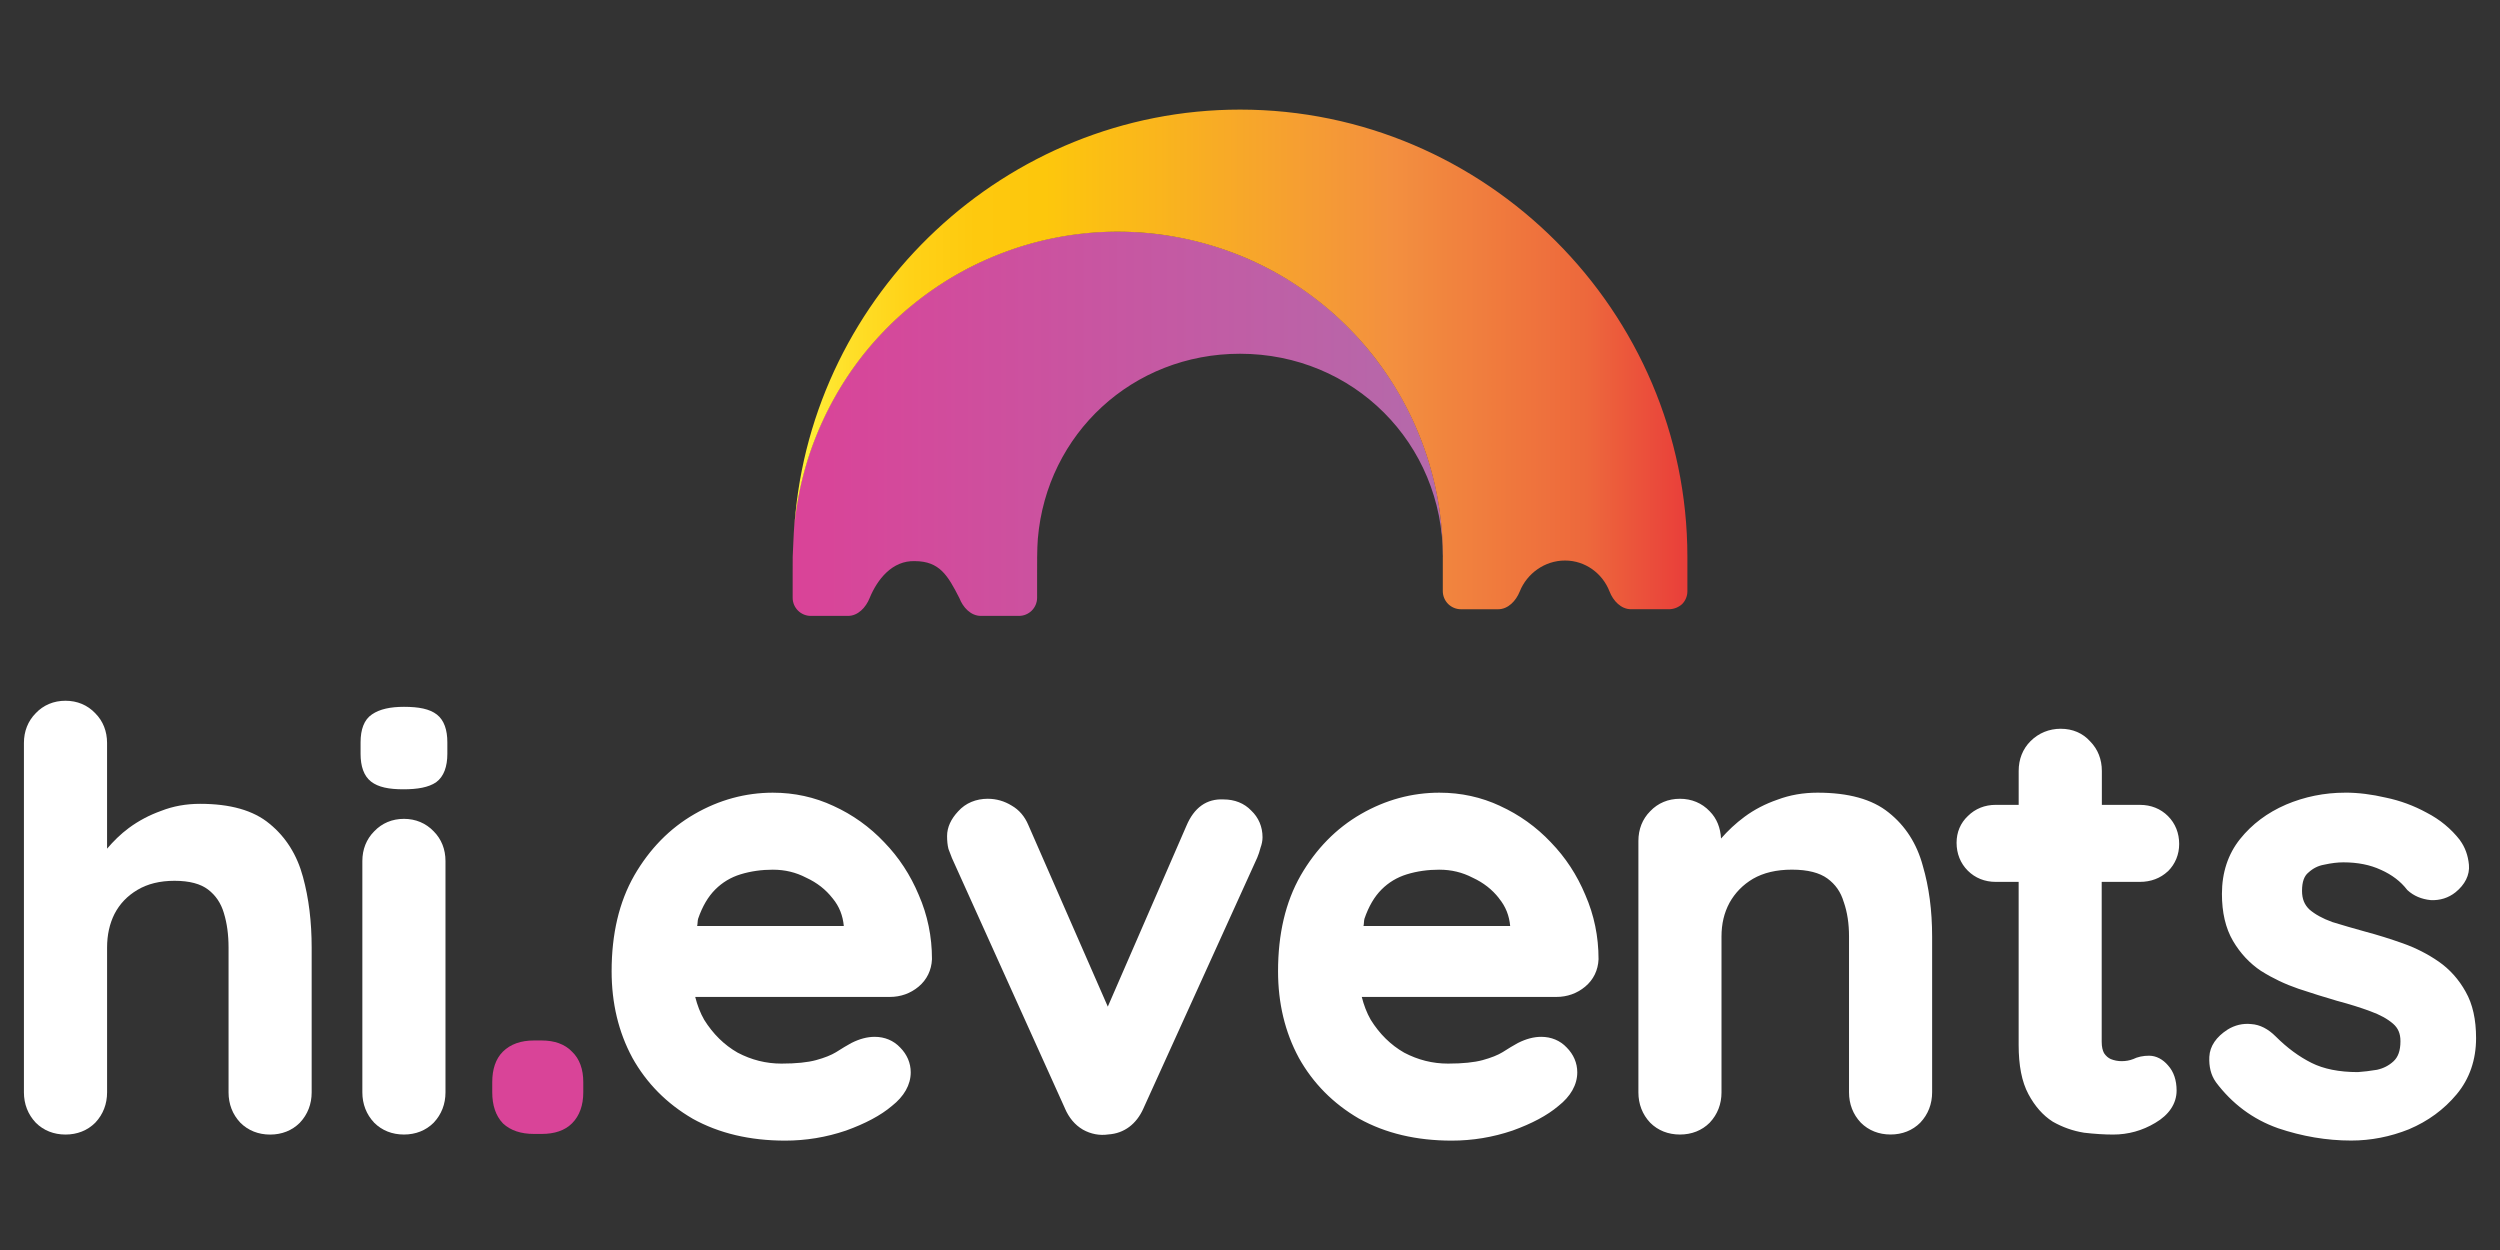 <svg xmlns="http://www.w3.org/2000/svg" xmlns:xlink="http://www.w3.org/1999/xlink" id="Layer_1" x="0" y="0" version="1.1" viewBox="0 0 1000 500" style="enable-background:new 0 0 1000 500" xml:space="preserve"><rect x="0" y="0" width="1000" height="500" fill="#333333" stroke="none"/><g style="enable-background:new"><rect x="-1075" y="-650" style="display:none;fill:#1a1851" width="3150" height="1800"/><path style="fill:#fff" d="M161.57,327.54c-4.67,0-8.79,1.72-11.9,5c-3.11,3.12-4.73,7.22-4.73,11.87v92.54 c0,4.66,1.6,8.81,4.7,12.09v0.03l0.04,0.02c3.12,3.12,7.23,4.72,11.89,4.72s8.77-1.6,11.89-4.72l0.04-0.02v-0.03 c3.09-3.27,4.69-7.43,4.69-12.09v-92.54c0-4.65-1.6-8.75-4.71-11.87C170.36,329.26,166.24,327.54,161.57,327.54L161.57,327.54z M161.58,282.73L161.58,282.73c-5.42,0-9.7,0.9-12.81,3.04c-3.17,2.12-4.54,6.1-4.54,11.15v4.62c0,4.88,1.25,8.78,4.17,11.08 c2.9,2.27,7.2,3.1,12.93,3.1c5.72,0,10.03-0.76,13.05-2.77l0.08-0.06c3.11-2.28,4.48-6.3,4.48-11.36v-4.62 c0-4.88-1.25-8.79-4.17-11.08C171.85,283.55,167.48,282.73,161.58,282.73L161.58,282.73z M26.19,280.3c-4.68,0-8.81,1.71-11.92,5 c0,0,0,0,0,0.01c-3.09,3.12-4.7,7.22-4.7,11.86v139.78c0,4.66,1.61,8.82,4.7,12.09l0.04,0.03v0.02c3.12,3.12,7.23,4.73,11.89,4.73 c4.66,0,8.77-1.6,11.9-4.73l0.04-0.02v-0.03c3.09-3.27,4.69-7.43,4.69-12.09v-57.91c0-5.08,1-9.53,2.95-13.44 c2.1-4.06,5.13-7.24,9.22-9.66c4.03-2.39,8.92-3.62,14.81-3.62c6.06,0,10.46,1.25,13.4,3.49c3.07,2.34,5.15,5.41,6.35,9.44v0.02 c1.23,3.99,1.86,8.59,1.86,13.78v57.91c0,4.66,1.59,8.82,4.69,12.09v0.03l0.04,0.02c3.12,3.12,7.23,4.73,11.89,4.73 c4.66,0,8.77-1.6,11.89-4.73l0.04-0.02v-0.03c3.09-3.27,4.69-7.43,4.69-12.09v-57.91c0-10.37-1.15-19.8-3.48-28.28v-0.01 c-2.36-8.77-6.83-15.92-13.32-21.22c-6.5-5.45-15.85-8.01-27.84-8.01c-5.58,0-10.78,0.93-15.57,2.82c-4.7,1.68-9.01,3.96-12.9,6.83 c-3.41,2.52-6.2,5.34-8.73,8.29v-42.29c0-4.64-1.59-8.74-4.69-11.85v-0.01C35,282.01,30.87,280.3,26.19,280.3L26.19,280.3z"/><g><defs><path id="SVGID_1_" d="M213.52,416.19c-5.08,0-9.35,1.45-12.38,4.48c-2.89,2.89-4.24,7.08-4.24,12.14v4.14 c0,5.06,1.34,9.29,4.2,12.32l0.05,0.05l0.05,0.06c3.04,2.85,7.27,4.19,12.33,4.19h3.17c5.06,0,9.23-1.34,12.12-4.24 c3.03-3.03,4.49-7.3,4.49-12.38v-4.14c0-5.05-1.45-9.25-4.49-12.13c-2.88-3.04-7.07-4.49-12.12-4.49H213.52z"/></defs><linearGradient id="SVGID_00000140707973572633577280000006245633966571198867_" x1="196.902" x2="233.313" y1="434.878" y2="434.878" gradientUnits="userSpaceOnUse"><stop offset="0" style="stop-color:#d94498"/><stop offset="1" style="stop-color:#d94498"/></linearGradient><use xlink:href="#SVGID_1_" style="overflow:visible;fill:url(#SVGID_00000140707973572633577280000006245633966571198867_)"/><clipPath id="SVGID_00000037650832806915918560000004104569300474858935_"><use xlink:href="#SVGID_1_" style="overflow:visible"/></clipPath></g><path style="fill:#fff" d="M575.82,347.88c4.73,0,9.09,1.05,13.2,3.18l0.09,0.04c4.29,1.99,7.75,4.7,10.47,8.18v0.04 c2.73,3.31,4.11,6.98,4.49,11.08H545.4c0.22-0.82,0.14-2.18,0.39-2.94c1.71-4.97,4-8.83,6.82-11.65c2.86-2.86,6.21-4.87,10.13-6.08 c4.02-1.24,8.36-1.86,13.05-1.86H575.82z M309.25,347.88c4.73,0,9.09,1.05,13.19,3.18l0.09,0.04c4.29,1.99,7.75,4.7,10.47,8.18 v0.02l0.04,0.02c2.73,3.31,4.1,6.98,4.48,11.08h-58.66c0.22-0.82,0.14-2.18,0.4-2.94c1.71-4.97,4.01-8.83,6.83-11.65 c2.86-2.86,6.21-4.87,10.13-6.08c4.01-1.23,8.35-1.86,13.05-1.86H309.25z M395.21,319.5c-4.82,0-8.98,1.72-11.95,5.04 c-2.83,3.01-4.43,6.36-4.43,9.88c0,1.91,0.17,3.6,0.54,5.11l0.04,0.12l0.04,0.11c0.49,1.31,0.9,2.37,1.23,3.2V343l45.29,100.34 c0,0,0,0.01,0,0.02v0.01c1.6,3.71,3.99,6.6,7.14,8.45l0.04,0.02v0.01c3.23,1.8,6.73,2.45,10.22,1.92c6.28-0.41,11.21-4.12,14-10.39 v-0.02l45.54-100.34v-0.01c0.5-1.17,0.92-2.44,1.25-3.75v-0.03c0.55-1.47,0.85-2.92,0.85-4.33c0-4.18-1.57-7.89-4.52-10.67 c-2.8-2.95-6.64-4.45-11.06-4.46c-3.29-0.18-6.33,0.62-8.85,2.43c-2.52,1.81-4.49,4.54-5.97,8.02l-31.49,72.43l-31.79-72.65 c-1.43-3.41-3.7-6.08-6.68-7.77c-2.89-1.79-6.12-2.72-9.53-2.72H395.21z M938,317.07c-8.21,0-16.12,1.6-23.66,4.79v0.01 c-7.41,3.2-13.55,7.8-18.31,13.74c-4.84,6.04-7.26,13.46-7.26,21.95c0,7.4,1.44,13.7,4.42,18.79c2.9,4.95,6.69,9.01,11.33,12.1 l0.04,0.01l0.04,0.02c4.52,2.85,9.44,5.19,14.78,7.02c5.38,1.79,10.6,3.43,15.66,4.9h0.03l0.04,0.01 c4.82,1.29,9.14,2.64,12.96,4.07v0.01h0.04c3.89,1.4,6.92,3.09,9.11,4.99c2.01,1.75,2.96,3.89,2.96,7c0,3.86-0.98,6.37-2.77,8.03 c-1.84,1.7-4,2.82-6.59,3.4c-2.8,0.47-5.36,0.77-7.67,0.93c-7.54,0-13.71-1.27-18.53-3.68c-4.98-2.49-9.76-6-14.34-10.58 c-2.98-2.98-6.29-4.74-9.79-4.95c-3.33-0.36-6.58,0.41-9.5,2.23v0.01c-4.4,2.82-7.06,6.55-7.26,10.85 c-0.18,3.9,0.63,7.32,2.56,10.02v0.04c6.54,8.73,14.86,14.93,24.8,18.46v0.01c9.77,3.31,19.58,4.97,29.39,4.97 c7.89,0,15.62-1.52,23.15-4.53v-0.01c7.57-3.2,13.95-7.87,19.03-13.96c5.17-6.2,7.77-13.81,7.77-22.48 c0-7.39-1.34-13.58-4.16-18.52c-2.73-4.94-6.36-9-10.82-12.1c-4.37-3.02-9.16-5.46-14.35-7.3c-5.08-1.8-10.07-3.36-15-4.67 c-4.66-1.28-9.06-2.57-13.23-3.85v-0.01c-3.87-1.39-6.87-3.08-9.06-4.96c-2.02-1.9-3-4.23-3-7.51c0-3.71,0.93-5.93,2.46-7.23 l0.04-0.03l0.04-0.03c1.85-1.71,3.9-2.74,6.3-3.16l0.04-0.01l0.05-0.01c2.81-0.62,5.35-0.92,7.6-0.92c5.77,0,10.74,1.01,14.98,2.98 l0.04,0.01c4.45,2,7.89,4.63,10.43,7.92l0.11,0.14l0.12,0.11c2.45,2.26,5.6,3.58,9.2,3.94h0.05l0.05,0.01 c3.67,0.18,7.08-0.89,9.88-3.13c3.75-3.03,5.76-6.89,5.37-11.01c-0.35-3.71-1.53-7.01-3.55-9.76v-0.05 c-3.59-4.61-8.06-8.3-13.34-11.02c-5.18-2.83-10.63-4.84-16.32-6.02c-5.64-1.32-11.06-2-16.26-2L938,317.07z M727.01,317.07 c-5.73,0-11.08,0.93-16.03,2.8c-4.87,1.68-9.28,3.97-13.17,6.85c-3.59,2.65-6.66,5.58-9.4,8.69c-0.22-4.23-1.66-8.02-4.54-10.91 c-3.1-3.28-7.23-4.99-11.9-4.99s-8.8,1.71-11.9,4.99c-3.11,3.12-4.71,7.22-4.71,11.87v100.58c0,4.66,1.59,8.81,4.68,12.09 l0.04,0.03v0.02c3.12,3.12,7.23,4.72,11.9,4.72c4.66,0,8.77-1.6,11.89-4.72v-0.02l0.04-0.03c3.09-3.27,4.69-7.43,4.69-12.09V374.6 c0-5.07,1.06-9.49,3.16-13.4v-0.01c0,0,0,0,0-0.01c2.27-4.07,5.38-7.26,9.46-9.68c4.19-2.4,9.33-3.64,15.56-3.64 c6.39,0,11.07,1.27,14.16,3.52c3.23,2.35,5.37,5.4,6.55,9.41l0.04,0.05v0.04c1.38,3.97,2.08,8.54,2.08,13.71v62.34 c0,4.66,1.59,8.82,4.68,12.09l0.04,0.03v0.02c3.12,3.12,7.23,4.73,11.89,4.73s8.77-1.6,11.89-4.73v-0.02l0.04-0.03 c3.09-3.27,4.7-7.43,4.7-12.09V374.6c0-10.37-1.24-19.8-3.73-28.28v-0.01c-2.37-8.79-6.93-15.95-13.59-21.25 C748.86,319.63,739.28,317.07,727.01,317.07L727.01,317.07z M575.82,317.07L575.82,317.07c-11.06,0-21.59,2.87-31.45,8.55 c-9.89,5.7-17.96,13.93-24.12,24.59v0.01c-6.05,10.59-9.03,23.38-9.03,38.26c0,12.79,2.76,24.35,8.28,34.57v0.02 c5.69,10.21,13.77,18.38,24.12,24.39l0.04,0.01c10.57,5.87,22.94,8.78,37.01,8.78c8.33,0,16.44-1.34,24.28-4l0.04-0.01 c7.77-2.81,13.88-6.05,18.36-9.84c4.84-3.81,7.56-8.42,7.56-13.48c0-3.73-1.49-7.16-4.22-9.91c-2.63-2.81-6.2-4.28-10.21-4.28 c-2.97,0-6.05,0.83-9.18,2.4l-0.04,0.02l-0.04,0.01c-1.83,1-3.89,2.24-6.18,3.71c-1.87,1.15-4.55,2.24-8,3.18 c-3.3,0.9-7.94,1.39-13.84,1.39c-6.16,0-11.98-1.46-17.55-4.39c-5.36-3.07-9.8-7.43-13.37-13.16c0,0,0,0,0-0.01 c-1.57-2.73-2.73-5.8-3.57-9.11h77.85c4.31,0,8.25-1.39,11.51-4.11c3.32-2.76,5.17-6.59,5.35-10.96v-0.08 c0-9.02-1.77-17.59-5.28-25.63c-3.33-8-7.94-15.03-13.78-21.05v-0.01c-5.85-6.18-12.65-11.05-20.34-14.56h0.04 c-7.57-3.53-15.68-5.3-24.23-5.3H575.82z M309.25,317.07L309.25,317.07c-11.06,0-21.59,2.87-31.44,8.55 c-9.9,5.7-17.96,13.93-24.12,24.59v0.01c-6.05,10.59-9.04,23.38-9.04,38.26c0,12.79,2.75,24.35,8.27,34.57v0.02 c5.69,10.21,13.77,18.38,24.12,24.39v0.01c10.56,5.87,22.95,8.78,37.02,8.78c8.33,0,16.43-1.34,24.27-4h0.04v-0.01 c7.77-2.81,13.89-6.05,18.37-9.84c4.84-3.81,7.55-8.42,7.55-13.48c0-3.73-1.49-7.16-4.22-9.91c-2.63-2.8-6.19-4.28-10.2-4.28 c-2.98,0-6.05,0.83-9.18,2.4l-0.04,0.02l-0.04,0.01c-1.84,1.01-3.91,2.25-6.22,3.73c-1.87,1.14-4.53,2.22-7.97,3.16 c-3.3,0.9-7.94,1.39-13.84,1.39c-6.16,0-11.97-1.46-17.54-4.39c-5.36-3.07-9.8-7.43-13.38-13.16c0,0,0,0,0-0.01 c-1.57-2.73-2.73-5.8-3.57-9.11h77.84c4.32,0,8.25-1.39,11.51-4.11c3.31-2.76,5.16-6.59,5.35-10.96v-0.08 c0-9.02-1.77-17.59-5.28-25.63c-3.34-8-7.94-15.03-13.78-21.05v-0.01c-5.85-6.18-12.65-11.05-20.34-14.56 c-7.57-3.53-15.67-5.3-24.23-5.3H309.25z M824.34,291.5c-4.68,0-8.88,1.71-12.14,4.97c-3.12,3.12-4.73,7.23-4.73,11.89v13.58h-9.19 c-4.33,0-8.18,1.53-11.13,4.47c-2.96,2.78-4.52,6.5-4.52,10.69c0,4.34,1.54,8.21,4.48,11.16c2.95,2.95,6.82,4.49,11.16,4.49h9.19 v65.2c0,8.16,1.23,14.72,3.9,19.7c2.56,4.79,5.79,8.49,9.69,10.98l0.05,0.03l0.04,0.03c3.93,2.22,8.07,3.68,12.36,4.37l0.09,0.02 c4.28,0.5,8.18,0.74,11.68,0.74c6.02,0,11.69-1.58,16.85-4.68c5.4-3.15,8.52-7.65,8.52-12.92c0-4.07-1.12-7.54-3.44-10.08 c-2.05-2.41-4.7-3.86-7.58-3.86c-2.37,0-4.56,0.45-6.5,1.42l0.15-0.07c-1.37,0.54-2.88,0.83-4.61,0.83c-1.53,0-2.95-0.28-4.32-0.82 c-1.07-0.48-1.95-1.23-2.72-2.38c-0.58-1.07-0.94-2.54-0.94-4.53v-63.98H856c4.31,0,8.14-1.43,11.11-4.2l0.04-0.02l0.04-0.02 c2.94-2.94,4.48-6.72,4.48-10.92c0-4.34-1.53-8.21-4.48-11.16c-2.95-2.95-6.82-4.48-11.16-4.48h-15.29v-13.58 c0-4.64-1.61-8.72-4.7-11.84c-2.95-3.29-7.02-5.02-11.68-5.02L824.34,291.5z"/><g><defs><path id="SVGID_00000069357947241456290020000016765814773579635376_" d="M577.15,222.66c0-45.4-35.76-81.16-81.16-81.16 c-42.95,0-77.28,32-80.85,73.91c-0.34,3.99-0.3,10.5-0.3,14.51v9.18c0,4.01-3.25,7.26-7.26,7.26h-15.24 c-4.01,0-7.15-3.38-8.58-7.1c-4.66-9.14-7.93-14.75-17.81-14.81c-9.09-0.3-15.05,7.34-18.12,14.82c-1.48,3.7-4.62,7.09-8.62,7.09 h-14.89c-4.01,0-7.26-3.25-7.26-7.26v-9.18c0-2.57,0.02-4.84,0.02-7.26c0.38-9.26,0.53-11.25,0.68-13.25l0.01-0.13 c0.04-0.37,0.08-0.73,0.12-1.1c0.04-0.37,0.08-0.74,0.13-1.1c0.04-0.37,0.09-0.73,0.14-1.1c0.05-0.37,0.1-0.73,0.15-1.1 c0.05-0.37,0.1-0.73,0.16-1.1c0.05-0.37,0.11-0.73,0.16-1.1c0.06-0.37,0.12-0.73,0.18-1.09c0.06-0.37,0.12-0.73,0.18-1.1 c0.07-0.36,0.13-0.73,0.2-1.09c0.07-0.37,0.13-0.73,0.2-1.09c0.07-0.36,0.14-0.72,0.21-1.09c0.07-0.36,0.15-0.73,0.22-1.09 c0.08-0.36,0.15-0.72,0.23-1.09c0.08-0.36,0.16-0.72,0.24-1.08c0.08-0.36,0.16-0.72,0.25-1.08c0.08-0.36,0.17-0.72,0.26-1.08 c0.09-0.36,0.18-0.72,0.27-1.08c0.09-0.36,0.18-0.71,0.28-1.07c0.09-0.36,0.19-0.72,0.29-1.07c0.1-0.35,0.19-0.71,0.29-1.07 c0.1-0.36,0.2-0.71,0.31-1.07c0.1-0.35,0.21-0.71,0.31-1.06c0.11-0.36,0.22-0.71,0.32-1.06c0.11-0.35,0.22-0.71,0.33-1.06 c0.11-0.35,0.23-0.71,0.34-1.06c0.12-0.35,0.23-0.7,0.35-1.05c0.12-0.35,0.24-0.7,0.36-1.05c0.12-0.35,0.24-0.7,0.37-1.05 c0.12-0.35,0.25-0.7,0.38-1.04c0.13-0.35,0.26-0.7,0.39-1.04c0.13-0.35,0.26-0.7,0.4-1.04c0.13-0.35,0.27-0.69,0.4-1.04 c0.14-0.34,0.27-0.69,0.41-1.03c0.14-0.34,0.28-0.69,0.42-1.03c0.14-0.34,0.28-0.68,0.43-1.02c0.14-0.34,0.29-0.68,0.44-1.02 c0.15-0.34,0.3-0.68,0.44-1.02c0.15-0.34,0.3-0.68,0.46-1.01c0.15-0.34,0.31-0.67,0.46-1.01c0.16-0.34,0.32-0.67,0.47-1 c0.16-0.34,0.32-0.67,0.48-1c0.16-0.33,0.32-0.66,0.49-1c0.16-0.33,0.33-0.66,0.5-0.99c0.16-0.33,0.34-0.66,0.5-0.98 c0.17-0.33,0.34-0.66,0.52-0.98c0.18-0.33,0.35-0.65,0.52-0.98c0.17-0.32,0.35-0.65,0.53-0.97c0.18-0.33,0.36-0.65,0.54-0.97 c0.18-0.32,0.36-0.65,0.55-0.96c0.18-0.32,0.37-0.64,0.55-0.96c0.19-0.32,0.38-0.64,0.57-0.95c0.19-0.32,0.38-0.64,0.57-0.95 c0.2-0.32,0.39-0.63,0.58-0.95c0.2-0.31,0.39-0.62,0.59-0.94c0.19-0.31,0.4-0.62,0.6-0.94c0.2-0.31,0.4-0.62,0.6-0.93 c0.2-0.31,0.41-0.62,0.61-0.93c0.21-0.3,0.42-0.61,0.62-0.92c0.21-0.31,0.42-0.61,0.62-0.92c0.21-0.3,0.43-0.6,0.64-0.91 c0.21-0.3,0.43-0.61,0.65-0.91c0.22-0.3,0.43-0.6,0.65-0.9c0.22-0.3,0.44-0.6,0.66-0.89c0.22-0.29,0.44-0.59,0.67-0.88 c0.22-0.3,0.45-0.59,0.67-0.88c0.23-0.29,0.46-0.59,0.68-0.88c0.23-0.29,0.46-0.58,0.69-0.87c0.23-0.29,0.46-0.57,0.7-0.86 c0.23-0.29,0.47-0.57,0.7-0.86c0.23-0.28,0.47-0.57,0.71-0.85c0.24-0.28,0.48-0.56,0.72-0.84c0.24-0.28,0.48-0.56,0.73-0.84 c0.24-0.28,0.48-0.56,0.73-0.83c0.25-0.27,0.49-0.55,0.74-0.82c0.25-0.28,0.5-0.55,0.75-0.82c0.25-0.27,0.5-0.55,0.75-0.81 c0.25-0.27,0.5-0.54,0.76-0.81c0.25-0.26,0.51-0.53,0.77-0.8c0.26-0.27,0.52-0.53,0.77-0.8c0.26-0.26,0.52-0.52,0.78-0.79 c0.26-0.26,0.52-0.52,0.79-0.78c0.26-0.26,0.53-0.52,0.79-0.78c0.27-0.25,0.54-0.51,0.8-0.76c0.27-0.26,0.54-0.51,0.81-0.76 c0.27-0.25,0.54-0.5,0.82-0.75c0.27-0.25,0.54-0.5,0.82-0.75c0.28-0.25,0.55-0.49,0.83-0.74c0.27-0.25,0.55-0.49,0.83-0.73 c0.28-0.24,0.56-0.49,0.84-0.73c0.28-0.24,0.56-0.48,0.84-0.72c0.29-0.24,0.57-0.47,0.85-0.71c0.29-0.23,0.57-0.47,0.86-0.7 c0.28-0.23,0.57-0.46,0.86-0.7c0.29-0.23,0.58-0.46,0.87-0.69c0.29-0.23,0.58-0.46,0.88-0.68c0.29-0.23,0.59-0.45,0.88-0.67 c0.3-0.22,0.59-0.44,0.89-0.66c0.3-0.22,0.6-0.44,0.89-0.66c0.3-0.22,0.6-0.44,0.9-0.65c0.3-0.22,0.6-0.43,0.91-0.65 c0.3-0.21,0.61-0.42,0.91-0.63c0.3-0.21,0.61-0.42,0.91-0.63c0.31-0.21,0.61-0.41,0.92-0.62c0.31-0.2,0.62-0.41,0.93-0.61 c0.31-0.21,0.62-0.41,0.93-0.61c0.31-0.2,0.62-0.4,0.94-0.59c0.31-0.2,0.62-0.4,0.94-0.59c0.32-0.19,0.63-0.39,0.95-0.58 c0.32-0.19,0.63-0.38,0.95-0.57c0.32-0.19,0.64-0.38,0.96-0.56c0.32-0.19,0.64-0.38,0.96-0.56c0.32-0.18,0.64-0.37,0.96-0.55 c0.32-0.18,0.65-0.36,0.97-0.54c0.32-0.18,0.65-0.36,0.97-0.53c0.33-0.18,0.65-0.35,0.98-0.52c0.32-0.17,0.65-0.34,0.98-0.52 c0.33-0.17,0.66-0.34,0.99-0.5c0.33-0.17,0.66-0.33,0.99-0.5c0.33-0.16,0.66-0.32,1-0.49c0.33-0.16,0.67-0.32,1-0.48 c0.34-0.16,0.67-0.32,1-0.47c0.34-0.15,0.67-0.31,1.01-0.46c0.34-0.15,0.67-0.31,1.01-0.46c0.34-0.15,0.68-0.3,1.01-0.45 c0.34-0.15,0.68-0.29,1.02-0.44c0.34-0.14,0.68-0.28,1.02-0.43c0.34-0.14,0.69-0.28,1.03-0.42c0.34-0.14,0.69-0.28,1.03-0.41 c0.34-0.13,0.69-0.27,1.04-0.4c0.34-0.13,0.69-0.26,1.04-0.39c0.34-0.13,0.69-0.26,1.04-0.39c0.35-0.12,0.69-0.25,1.04-0.38 s0.7-0.25,1.05-0.37c0.35-0.12,0.7-0.24,1.05-0.36c0.35-0.12,0.7-0.24,1.05-0.35c0.35-0.12,0.7-0.23,1.06-0.34 c0.35-0.11,0.71-0.22,1.06-0.33c0.35-0.11,0.71-0.21,1.06-0.32c0.35-0.1,0.71-0.21,1.07-0.31c0.36-0.11,0.71-0.2,1.07-0.31 c0.35-0.1,0.71-0.2,1.07-0.3c0.36-0.09,0.72-0.19,1.07-0.29c0.36-0.09,0.72-0.18,1.08-0.28c0.35-0.09,0.71-0.18,1.07-0.27 c0.36-0.09,0.72-0.17,1.08-0.26c0.36-0.09,0.72-0.17,1.08-0.25c0.36-0.08,0.72-0.16,1.09-0.24c0.36-0.08,0.72-0.15,1.09-0.23 c0.36-0.08,0.72-0.15,1.08-0.22c0.36-0.07,0.73-0.14,1.09-0.21c0.36-0.07,0.73-0.13,1.09-0.2c0.36-0.07,0.73-0.13,1.09-0.2 c0.36-0.06,0.73-0.12,1.09-0.18c0.36-0.06,0.73-0.12,1.09-0.18c0.37-0.06,0.73-0.11,1.1-0.16c0.37-0.05,0.74-0.1,1.1-0.16 c0.36-0.05,0.73-0.1,1.1-0.15c0.37-0.05,0.73-0.09,1.1-0.14c0.37-0.05,0.73-0.09,1.1-0.13c0.37-0.04,0.73-0.08,1.1-0.12 c0.37-0.04,0.73-0.07,1.1-0.11c0.37-0.04,0.74-0.07,1.1-0.1c0.37-0.03,0.74-0.06,1.11-0.08c0.37-0.03,0.74-0.06,1.1-0.08 c0.37-0.03,0.74-0.05,1.11-0.07c0.37-0.02,0.74-0.04,1.11-0.06c0.37-0.02,0.74-0.04,1.11-0.05c0.37-0.02,0.74-0.03,1.11-0.04 c0.37-0.01,0.74-0.02,1.11-0.03c0.37-0.01,0.74-0.02,1.11-0.03c0.37,0,0.74-0.01,1.11-0.01c0.37,0,0.74,0,1.11,0h0.09 c0.37,0,0.74,0,1.11,0.01c0.37,0,0.74,0.01,1.11,0.02c0.37,0,0.74,0.02,1.11,0.02c0.37,0.01,0.74,0.02,1.11,0.04 c0.37,0.01,0.74,0.03,1.11,0.04c0.37,0.02,0.74,0.03,1.11,0.05c0.37,0.02,0.74,0.04,1.11,0.06c0.37,0.02,0.74,0.05,1.11,0.07 c0.37,0.03,0.74,0.05,1.11,0.09c0.37,0.03,0.74,0.06,1.1,0.09c0.37,0.03,0.74,0.07,1.11,0.1c0.37,0.03,0.73,0.07,1.1,0.11 c0.37,0.04,0.74,0.08,1.11,0.12c0.37,0.04,0.73,0.08,1.1,0.13c0.37,0.04,0.73,0.09,1.1,0.13c0.37,0.05,0.73,0.1,1.1,0.15 c0.36,0.05,0.73,0.1,1.1,0.15c0.37,0.05,0.73,0.11,1.1,0.17c0.37,0.05,0.73,0.11,1.1,0.17c0.36,0.06,0.73,0.12,1.09,0.18 c0.37,0.06,0.73,0.12,1.09,0.19c0.36,0.07,0.73,0.14,1.09,0.2c0.36,0.07,0.73,0.14,1.09,0.21c0.36,0.07,0.73,0.15,1.09,0.22 c0.36,0.07,0.72,0.15,1.08,0.23c0.36,0.08,0.72,0.16,1.09,0.24c0.36,0.08,0.72,0.16,1.08,0.25c0.36,0.09,0.72,0.17,1.08,0.26 c0.36,0.09,0.72,0.17,1.07,0.27c0.36,0.09,0.72,0.18,1.08,0.28c0.35,0.09,0.71,0.19,1.07,0.29c0.36,0.1,0.72,0.19,1.07,0.29 c0.35,0.1,0.71,0.2,1.07,0.31c0.35,0.1,0.71,0.21,1.06,0.31c0.36,0.1,0.71,0.22,1.06,0.32c0.35,0.11,0.71,0.22,1.06,0.33 c0.35,0.11,0.7,0.22,1.05,0.34c0.36,0.11,0.71,0.23,1.06,0.35c0.35,0.12,0.7,0.24,1.05,0.36c0.35,0.12,0.7,0.25,1.05,0.37 c0.35,0.12,0.69,0.25,1.04,0.38c0.35,0.12,0.69,0.25,1.04,0.38c0.35,0.13,0.7,0.26,1.04,0.39c0.34,0.13,0.69,0.27,1.04,0.4 c0.34,0.14,0.69,0.27,1.03,0.41c0.34,0.14,0.69,0.28,1.03,0.42c0.34,0.14,0.68,0.29,1.02,0.43c0.34,0.15,0.68,0.29,1.02,0.44 c0.34,0.14,0.68,0.3,1.02,0.44c0.34,0.15,0.68,0.3,1.01,0.46c0.34,0.15,0.67,0.31,1.01,0.47c0.34,0.16,0.67,0.31,1,0.47 c0.33,0.16,0.67,0.32,1,0.48c0.33,0.16,0.66,0.32,1,0.49c0.33,0.16,0.66,0.33,0.99,0.5c0.33,0.17,0.66,0.34,0.98,0.5 c0.33,0.17,0.66,0.34,0.99,0.52c0.33,0.18,0.65,0.35,0.98,0.52c0.33,0.18,0.65,0.36,0.98,0.53c0.32,0.18,0.65,0.36,0.97,0.54 c0.32,0.18,0.65,0.36,0.97,0.55c0.32,0.18,0.64,0.37,0.96,0.55c0.32,0.19,0.64,0.38,0.95,0.57c0.32,0.19,0.64,0.38,0.95,0.57 c0.32,0.19,0.63,0.39,0.94,0.58c0.32,0.19,0.63,0.39,0.94,0.59c0.31,0.2,0.62,0.39,0.93,0.59c0.31,0.2,0.62,0.4,0.93,0.61 c0.31,0.2,0.62,0.41,0.92,0.61c0.31,0.21,0.61,0.41,0.92,0.62c0.31,0.21,0.61,0.42,0.91,0.63c0.3,0.21,0.61,0.42,0.91,0.64 c0.3,0.21,0.6,0.43,0.91,0.64c0.3,0.21,0.6,0.43,0.9,0.65c0.3,0.22,0.59,0.44,0.89,0.66c0.3,0.22,0.59,0.44,0.89,0.67 c0.29,0.22,0.59,0.45,0.88,0.68c0.29,0.23,0.58,0.45,0.88,0.68c0.29,0.23,0.58,0.46,0.87,0.69c0.29,0.23,0.58,0.46,0.86,0.69 c0.29,0.24,0.57,0.47,0.86,0.7c0.29,0.24,0.57,0.48,0.85,0.71c0.28,0.24,0.57,0.48,0.84,0.72c0.29,0.24,0.56,0.48,0.84,0.73 c0.28,0.24,0.56,0.48,0.83,0.73c0.28,0.25,0.55,0.5,0.83,0.74c0.27,0.25,0.55,0.5,0.82,0.75c0.27,0.25,0.54,0.5,0.81,0.75 c0.27,0.26,0.54,0.51,0.81,0.76c0.27,0.25,0.53,0.51,0.8,0.77c0.27,0.26,0.53,0.52,0.79,0.77c0.26,0.26,0.53,0.52,0.79,0.78 c0.26,0.26,0.52,0.52,0.78,0.79s0.52,0.53,0.77,0.8c0.26,0.26,0.51,0.53,0.77,0.8c0.26,0.27,0.51,0.54,0.76,0.81 c0.25,0.27,0.5,0.54,0.75,0.81c0.25,0.27,0.5,0.55,0.75,0.82c0.25,0.28,0.49,0.55,0.73,0.83c0.25,0.28,0.49,0.55,0.74,0.83 c0.24,0.28,0.48,0.56,0.72,0.84c0.24,0.28,0.48,0.56,0.72,0.85c0.24,0.28,0.47,0.57,0.71,0.85c0.23,0.29,0.47,0.57,0.7,0.86 c0.23,0.28,0.46,0.57,0.69,0.86c0.23,0.28,0.46,0.58,0.69,0.87c0.23,0.29,0.45,0.59,0.68,0.88c0.23,0.29,0.45,0.59,0.67,0.88 c0.23,0.3,0.45,0.59,0.67,0.89c0.22,0.3,0.44,0.59,0.66,0.89c0.22,0.3,0.43,0.6,0.65,0.9c0.21,0.3,0.43,0.6,0.64,0.9 c0.22,0.3,0.43,0.61,0.64,0.91c0.21,0.3,0.42,0.61,0.63,0.91c0.21,0.31,0.41,0.61,0.62,0.92c0.21,0.31,0.41,0.61,0.62,0.92 c0.2,0.31,0.4,0.62,0.6,0.93c0.2,0.31,0.4,0.62,0.6,0.93c0.2,0.31,0.4,0.63,0.59,0.94c0.2,0.32,0.39,0.63,0.58,0.95 c0.19,0.32,0.38,0.63,0.57,0.95c0.19,0.32,0.38,0.64,0.57,0.95c0.19,0.32,0.37,0.64,0.56,0.96c0.18,0.32,0.37,0.64,0.55,0.97 c0.18,0.32,0.36,0.64,0.54,0.97c0.18,0.33,0.35,0.65,0.53,0.98c0.18,0.32,0.35,0.65,0.52,0.98c0.17,0.32,0.34,0.65,0.52,0.98 s0.34,0.66,0.51,0.99c0.17,0.33,0.33,0.66,0.5,0.99c0.16,0.33,0.33,0.66,0.49,1c0.16,0.33,0.32,0.66,0.48,1 c0.16,0.34,0.31,0.67,0.47,1c0.16,0.34,0.31,0.67,0.46,1.01c0.16,0.34,0.31,0.68,0.46,1.01c0.15,0.34,0.3,0.68,0.45,1.02 c0.14,0.34,0.29,0.68,0.43,1.02c0.15,0.34,0.29,0.68,0.43,1.02c0.14,0.34,0.28,0.68,0.42,1.03c0.14,0.34,0.27,0.69,0.41,1.03 c0.14,0.34,0.27,0.69,0.4,1.04c0.13,0.34,0.27,0.69,0.4,1.03c0.13,0.35,0.26,0.7,0.39,1.04c0.12,0.35,0.25,0.7,0.38,1.05 c0.12,0.35,0.25,0.7,0.37,1.05c0.12,0.35,0.24,0.7,0.36,1.05c0.12,0.35,0.23,0.7,0.35,1.05c0.11,0.35,0.23,0.71,0.34,1.06 c0.11,0.35,0.22,0.71,0.33,1.06c0.11,0.36,0.21,0.71,0.32,1.06c0.1,0.35,0.21,0.71,0.31,1.06c0.1,0.36,0.2,0.71,0.31,1.07 c0.1,0.35,0.19,0.71,0.29,1.07c0.1,0.36,0.19,0.71,0.29,1.07c0.09,0.36,0.19,0.71,0.28,1.07c0.09,0.36,0.18,0.72,0.27,1.08 c0.09,0.36,0.18,0.72,0.26,1.08c0.08,0.36,0.16,0.72,0.25,1.08c0.08,0.36,0.16,0.72,0.24,1.08c0.08,0.36,0.15,0.72,0.23,1.09 c0.07,0.36,0.15,0.73,0.22,1.09c0.07,0.36,0.14,0.72,0.21,1.09c0.07,0.36,0.14,0.73,0.2,1.09c0.07,0.37,0.13,0.73,0.19,1.09 c0.07,0.37,0.12,0.73,0.19,1.1c0.06,0.36,0.12,0.73,0.17,1.09c0.06,0.37,0.11,0.73,0.16,1.1c0.06,0.37,0.11,0.73,0.16,1.1 c0.05,0.37,0.1,0.73,0.15,1.1c0.05,0.37,0.09,0.73,0.14,1.1s0.09,0.73,0.13,1.1c0.04,0.37,0.08,0.73,0.12,1.1 c0.04,0.37,0.07,0.73,0.11,1.1c0.04,0.37,0.07,0.74,0.1,1.11c0.03,0.37,0.06,0.74,0.09,1.1c0.03,0.37,0.05,0.74,0.08,1.11 c0.02,0.37,0.05,0.74,0.07,1.11c0.02,0.37,0.04,0.74,0.06,1.11c0.02,0.37,0.04,0.74,0.05,1.11c0.02,0.37,0.03,0.74,0.04,1.11 c0.01,0.37,0.02,0.74,0.03,1.11c0.01,0.37,0.02,0.74,0.02,1.11c0.01,0.37,0.01,0.74,0.02,1.11 C577.15,221.93,577.15,222.3,577.15,222.66L577.15,222.66z"/></defs><linearGradient id="SVGID_00000114763849825242907180000013123146429233128105_" x1="317.063" x2="577.148" y1="169.5" y2="169.5" gradientUnits="userSpaceOnUse"><stop offset="0" style="stop-color:#da4398"/><stop offset=".999" style="stop-color:#b46aab"/></linearGradient><use xlink:href="#SVGID_00000069357947241456290020000016765814773579635376_" style="overflow:visible;fill:url(#SVGID_00000114763849825242907180000013123146429233128105_)"/><clipPath id="SVGID_00000168093384254046001260000016847860708719204768_"><use xlink:href="#SVGID_00000069357947241456290020000016765814773579635376_" style="overflow:visible"/></clipPath></g><g><defs><path id="SVGID_00000040569330609575044710000002757115625567616934_" d="M667.64,243.69H652.4c-4.01,0-7.14-3.38-8.58-7.09 c-2.78-7.2-9.67-12.39-17.81-12.39c-8.14,0-15.24,5.19-18.12,12.4c-1.48,3.7-4.62,7.09-8.62,7.09h-14.89 c-1.92,0-3.77-0.77-5.13-2.12c-1.36-1.36-2.13-3.21-2.13-5.13v-13.77h0.02c0-0.37,0-0.74-0.01-1.11c0-0.37-0.01-0.74-0.02-1.11 c0-0.37-0.01-0.74-0.02-1.11c-0.01-0.37-0.02-0.74-0.03-1.11c-0.01-0.37-0.03-0.74-0.04-1.11c-0.02-0.37-0.03-0.74-0.05-1.11 c-0.02-0.37-0.04-0.74-0.06-1.11c-0.02-0.37-0.04-0.74-0.07-1.1c-0.02-0.37-0.05-0.74-0.08-1.11c-0.03-0.37-0.05-0.74-0.09-1.11 c-0.03-0.37-0.07-0.74-0.1-1.11c-0.04-0.37-0.07-0.74-0.11-1.1c-0.04-0.37-0.08-0.74-0.12-1.1c-0.04-0.37-0.09-0.73-0.13-1.1 s-0.09-0.73-0.14-1.1c-0.05-0.37-0.09-0.73-0.14-1.1c-0.05-0.37-0.11-0.74-0.16-1.1c-0.05-0.36-0.11-0.73-0.17-1.09 c-0.05-0.37-0.11-0.73-0.17-1.1c-0.06-0.36-0.12-0.73-0.18-1.09c-0.06-0.36-0.12-0.73-0.19-1.09c-0.07-0.36-0.14-0.73-0.2-1.09 c-0.07-0.36-0.14-0.73-0.22-1.09c-0.07-0.36-0.14-0.72-0.22-1.09c-0.08-0.36-0.15-0.73-0.23-1.09c-0.08-0.36-0.16-0.72-0.24-1.08 c-0.08-0.36-0.16-0.72-0.25-1.08c-0.09-0.36-0.17-0.72-0.26-1.08c-0.09-0.36-0.18-0.72-0.27-1.08c-0.09-0.36-0.18-0.72-0.28-1.08 c-0.09-0.36-0.19-0.71-0.29-1.07c-0.09-0.35-0.19-0.72-0.29-1.07c-0.1-0.36-0.2-0.71-0.31-1.07c-0.1-0.35-0.21-0.71-0.31-1.06 c-0.11-0.36-0.21-0.71-0.32-1.06c-0.11-0.35-0.22-0.71-0.33-1.06c-0.11-0.36-0.23-0.71-0.34-1.06c-0.11-0.35-0.23-0.7-0.35-1.05 c-0.12-0.35-0.24-0.7-0.36-1.05c-0.12-0.35-0.24-0.7-0.37-1.05c-0.12-0.35-0.25-0.7-0.38-1.04c-0.12-0.35-0.25-0.7-0.38-1.04 c-0.13-0.35-0.26-0.69-0.4-1.04c-0.13-0.35-0.27-0.69-0.41-1.04c-0.13-0.34-0.27-0.69-0.41-1.03c-0.14-0.34-0.28-0.69-0.42-1.03 c-0.15-0.34-0.29-0.68-0.43-1.02c-0.14-0.34-0.29-0.68-0.44-1.02c-0.15-0.34-0.3-0.68-0.45-1.02c-0.15-0.34-0.3-0.67-0.45-1.01 c-0.15-0.34-0.31-0.67-0.47-1.01c-0.15-0.34-0.31-0.67-0.47-1c-0.16-0.34-0.32-0.67-0.48-1c-0.16-0.33-0.32-0.66-0.49-1 c-0.16-0.33-0.33-0.66-0.5-0.99c-0.17-0.33-0.34-0.66-0.51-0.99c-0.17-0.33-0.34-0.66-0.52-0.98c-0.17-0.32-0.34-0.65-0.52-0.98 c-0.18-0.32-0.35-0.65-0.53-0.98c-0.18-0.32-0.36-0.65-0.54-0.97c-0.18-0.32-0.36-0.64-0.55-0.96c-0.18-0.32-0.37-0.64-0.56-0.96 c-0.19-0.32-0.38-0.64-0.56-0.95c-0.19-0.32-0.38-0.64-0.57-0.95c-0.2-0.32-0.39-0.63-0.58-0.95c-0.19-0.31-0.39-0.63-0.59-0.94 c-0.2-0.31-0.4-0.62-0.59-0.93c-0.2-0.31-0.4-0.62-0.61-0.93c-0.2-0.31-0.41-0.62-0.61-0.92c-0.21-0.31-0.41-0.61-0.62-0.92 c-0.21-0.3-0.42-0.61-0.63-0.91c-0.21-0.3-0.42-0.61-0.63-0.91c-0.21-0.3-0.43-0.6-0.64-0.9c-0.21-0.3-0.43-0.6-0.65-0.9 c-0.22-0.3-0.44-0.6-0.66-0.89c-0.22-0.3-0.44-0.59-0.66-0.89c-0.22-0.29-0.45-0.59-0.67-0.88c-0.23-0.29-0.46-0.59-0.68-0.88 c-0.23-0.29-0.46-0.58-0.69-0.87c-0.23-0.29-0.46-0.57-0.7-0.86c-0.23-0.29-0.47-0.57-0.7-0.86c-0.23-0.29-0.47-0.57-0.71-0.85 c-0.24-0.28-0.48-0.56-0.72-0.84c-0.24-0.28-0.48-0.56-0.72-0.84c-0.25-0.28-0.49-0.56-0.73-0.83c-0.25-0.28-0.49-0.55-0.74-0.83 c-0.25-0.28-0.5-0.55-0.75-0.82c-0.25-0.27-0.5-0.54-0.75-0.81c-0.25-0.27-0.5-0.54-0.76-0.81c-0.25-0.27-0.51-0.54-0.77-0.8 c-0.26-0.27-0.52-0.53-0.77-0.79c-0.26-0.26-0.52-0.53-0.78-0.79c-0.26-0.26-0.52-0.52-0.78-0.78c-0.27-0.26-0.53-0.52-0.8-0.77 c-0.27-0.26-0.54-0.51-0.8-0.77c-0.27-0.25-0.54-0.51-0.81-0.76c-0.26-0.25-0.54-0.5-0.81-0.75c-0.27-0.25-0.55-0.5-0.82-0.75 c-0.27-0.25-0.55-0.5-0.82-0.74c-0.28-0.25-0.55-0.49-0.83-0.73c-0.28-0.25-0.56-0.49-0.84-0.73c-0.28-0.24-0.56-0.48-0.85-0.71 c-0.28-0.24-0.57-0.48-0.85-0.72c-0.28-0.23-0.57-0.47-0.86-0.7c-0.28-0.23-0.57-0.46-0.86-0.69c-0.29-0.23-0.58-0.46-0.87-0.69 c-0.29-0.23-0.58-0.45-0.88-0.68c-0.29-0.23-0.58-0.45-0.88-0.68c-0.29-0.22-0.59-0.44-0.89-0.67c-0.3-0.22-0.59-0.44-0.89-0.66 c-0.3-0.21-0.6-0.43-0.9-0.65c-0.3-0.22-0.6-0.43-0.9-0.64c-0.3-0.22-0.61-0.43-0.91-0.64c-0.3-0.21-0.61-0.42-0.91-0.63 c-0.3-0.21-0.61-0.41-0.92-0.62c-0.3-0.21-0.61-0.41-0.92-0.61c-0.31-0.2-0.62-0.41-0.93-0.61c-0.31-0.2-0.62-0.4-0.93-0.6 c-0.31-0.2-0.63-0.39-0.94-0.59c-0.32-0.19-0.63-0.39-0.94-0.59c-0.32-0.19-0.63-0.38-0.95-0.57c-0.32-0.19-0.63-0.38-0.95-0.57 c-0.32-0.18-0.64-0.37-0.96-0.55c-0.32-0.18-0.64-0.37-0.96-0.55c-0.32-0.18-0.65-0.36-0.97-0.54c-0.32-0.18-0.65-0.36-0.97-0.53 c-0.33-0.18-0.65-0.35-0.98-0.52c-0.33-0.17-0.65-0.34-0.98-0.52c-0.32-0.17-0.66-0.34-0.98-0.5c-0.33-0.17-0.66-0.33-0.99-0.5 c-0.33-0.16-0.66-0.33-1-0.49c-0.33-0.16-0.66-0.32-1-0.48c-0.33-0.16-0.67-0.31-1-0.47c-0.33-0.16-0.67-0.31-1-0.47 c-0.34-0.16-0.68-0.31-1.02-0.46c-0.34-0.15-0.68-0.3-1.01-0.45c-0.34-0.15-0.68-0.29-1.02-0.43c-0.34-0.14-0.68-0.29-1.02-0.43 c-0.34-0.14-0.68-0.28-1.03-0.42c-0.34-0.14-0.69-0.27-1.03-0.41c-0.34-0.13-0.69-0.27-1.04-0.4c-0.34-0.13-0.69-0.27-1.04-0.39 c-0.34-0.13-0.69-0.26-1.04-0.38c-0.35-0.13-0.7-0.25-1.04-0.38c-0.35-0.12-0.7-0.25-1.05-0.37c-0.35-0.12-0.7-0.24-1.05-0.36 c-0.35-0.12-0.7-0.24-1.06-0.35c-0.35-0.11-0.71-0.23-1.06-0.34c-0.35-0.11-0.7-0.22-1.06-0.33c-0.35-0.1-0.71-0.21-1.06-0.32 c-0.35-0.11-0.71-0.21-1.06-0.31c-0.35-0.1-0.71-0.21-1.07-0.31c-0.36-0.1-0.71-0.2-1.07-0.29c-0.35-0.1-0.71-0.19-1.07-0.29 c-0.36-0.09-0.71-0.19-1.07-0.28c-0.36-0.09-0.72-0.18-1.08-0.27c-0.36-0.09-0.72-0.17-1.08-0.26c-0.36-0.09-0.72-0.17-1.08-0.25 c-0.36-0.08-0.72-0.16-1.08-0.24c-0.36-0.08-0.73-0.15-1.08-0.23c-0.36-0.07-0.73-0.15-1.09-0.22c-0.36-0.07-0.72-0.14-1.09-0.21 c-0.36-0.07-0.73-0.14-1.09-0.2c-0.36-0.07-0.73-0.13-1.09-0.2c-0.37-0.06-0.73-0.12-1.09-0.18c-0.37-0.06-0.73-0.12-1.1-0.18 c-0.36-0.06-0.73-0.11-1.1-0.17c-0.37-0.06-0.73-0.11-1.1-0.16c-0.37-0.05-0.73-0.1-1.1-0.15c-0.37-0.05-0.73-0.09-1.1-0.14 c-0.37-0.04-0.74-0.09-1.1-0.12c-0.37-0.04-0.73-0.08-1.1-0.12c-0.37-0.04-0.74-0.07-1.1-0.11c-0.37-0.04-0.73-0.07-1.1-0.1 c-0.37-0.03-0.74-0.06-1.11-0.09c-0.37-0.03-0.73-0.06-1.11-0.09c-0.37-0.02-0.74-0.05-1.11-0.07c-0.37-0.02-0.74-0.04-1.11-0.06 c-0.37-0.02-0.74-0.04-1.11-0.05s-0.74-0.03-1.11-0.04c-0.37-0.02-0.74-0.02-1.11-0.04c-0.37-0.01-0.74-0.02-1.11-0.03 c-0.37,0-0.74-0.01-1.1-0.01c-0.37,0-0.74-0.01-1.11-0.01h-0.08c-0.37,0-0.74,0-1.11,0c-0.37,0-0.74,0.01-1.11,0.02 c-0.37,0.01-0.74,0.02-1.11,0.02c-0.37,0.01-0.74,0.02-1.11,0.03c-0.37,0.02-0.74,0.03-1.11,0.05c-0.37,0.02-0.74,0.03-1.1,0.05 c-0.37,0.02-0.74,0.04-1.11,0.06c-0.37,0.02-0.74,0.04-1.11,0.07c-0.37,0.02-0.73,0.05-1.1,0.08c-0.37,0.03-0.74,0.06-1.11,0.09 c-0.37,0.03-0.73,0.07-1.1,0.1c-0.37,0.04-0.73,0.07-1.1,0.11c-0.37,0.04-0.73,0.07-1.1,0.12c-0.37,0.04-0.73,0.08-1.1,0.13 c-0.37,0.04-0.73,0.09-1.1,0.13c-0.37,0.05-0.73,0.1-1.1,0.15c-0.37,0.05-0.73,0.1-1.1,0.16c-0.37,0.06-0.73,0.11-1.1,0.16 c-0.36,0.06-0.73,0.12-1.09,0.18c-0.37,0.06-0.73,0.12-1.09,0.18c-0.36,0.06-0.73,0.13-1.09,0.2c-0.36,0.06-0.73,0.13-1.09,0.2 c-0.36,0.07-0.73,0.14-1.09,0.21c-0.36,0.07-0.73,0.15-1.09,0.22c-0.36,0.08-0.72,0.15-1.09,0.23c-0.36,0.08-0.72,0.16-1.09,0.24 c-0.36,0.08-0.72,0.16-1.08,0.25c-0.36,0.08-0.72,0.17-1.08,0.26c-0.36,0.09-0.71,0.18-1.07,0.27c-0.36,0.09-0.72,0.18-1.07,0.28 c-0.36,0.09-0.71,0.19-1.07,0.28c-0.35,0.1-0.71,0.2-1.07,0.3c-0.36,0.1-0.71,0.2-1.07,0.31c-0.35,0.1-0.71,0.2-1.06,0.31 c-0.35,0.11-0.71,0.21-1.06,0.32c-0.35,0.11-0.71,0.22-1.06,0.33c-0.36,0.11-0.71,0.22-1.06,0.34c-0.35,0.11-0.7,0.23-1.05,0.35 c-0.35,0.12-0.7,0.24-1.05,0.36c-0.35,0.12-0.7,0.25-1.05,0.37c-0.35,0.12-0.7,0.25-1.04,0.38c-0.35,0.12-0.69,0.25-1.04,0.39 c-0.35,0.13-0.7,0.26-1.04,0.39s-0.69,0.27-1.03,0.4c-0.35,0.14-0.69,0.27-1.03,0.41c-0.34,0.14-0.69,0.28-1.03,0.42 c-0.34,0.14-0.68,0.29-1.02,0.43c-0.34,0.15-0.68,0.29-1.02,0.44c-0.34,0.15-0.68,0.3-1.02,0.44c-0.34,0.15-0.68,0.31-1.01,0.46 c-0.34,0.15-0.68,0.3-1.01,0.46c-0.34,0.16-0.67,0.31-1,0.47c-0.33,0.16-0.66,0.32-1,0.48c-0.33,0.16-0.66,0.32-1,0.49 c-0.33,0.16-0.66,0.33-0.99,0.5c-0.33,0.17-0.66,0.34-0.99,0.5c-0.33,0.17-0.66,0.34-0.98,0.52c-0.33,0.17-0.65,0.35-0.98,0.52 c-0.33,0.18-0.65,0.35-0.97,0.53c-0.32,0.18-0.65,0.36-0.97,0.54c-0.32,0.18-0.64,0.36-0.97,0.55c-0.32,0.18-0.64,0.37-0.96,0.56 c-0.32,0.18-0.64,0.38-0.96,0.56c-0.32,0.19-0.63,0.38-0.95,0.57c-0.32,0.19-0.63,0.38-0.94,0.58c-0.32,0.2-0.63,0.39-0.94,0.59 c-0.31,0.2-0.62,0.4-0.93,0.6c-0.31,0.2-0.62,0.4-0.93,0.6c-0.31,0.2-0.62,0.41-0.93,0.61c-0.31,0.21-0.61,0.41-0.92,0.62 c-0.31,0.21-0.61,0.42-0.91,0.63c-0.3,0.21-0.61,0.42-0.91,0.63c-0.3,0.21-0.6,0.43-0.91,0.65s-0.6,0.43-0.9,0.65 c-0.3,0.22-0.6,0.44-0.89,0.66c-0.3,0.22-0.59,0.45-0.89,0.67c-0.3,0.22-0.59,0.45-0.88,0.67c-0.29,0.23-0.59,0.45-0.88,0.68 c-0.29,0.23-0.58,0.46-0.87,0.69c-0.28,0.23-0.57,0.47-0.86,0.7c-0.29,0.23-0.57,0.47-0.86,0.7c-0.29,0.23-0.57,0.47-0.85,0.71 c-0.29,0.24-0.57,0.48-0.85,0.71c-0.29,0.24-0.56,0.49-0.84,0.73c-0.28,0.24-0.56,0.48-0.83,0.73c-0.28,0.24-0.55,0.49-0.83,0.74 c-0.28,0.25-0.55,0.5-0.82,0.75c-0.27,0.25-0.55,0.5-0.82,0.75c-0.27,0.25-0.54,0.5-0.81,0.76c-0.27,0.25-0.54,0.51-0.81,0.77 c-0.26,0.26-0.53,0.52-0.79,0.77c-0.27,0.26-0.53,0.52-0.79,0.79c-0.26,0.26-0.52,0.52-0.78,0.78c-0.26,0.27-0.52,0.53-0.77,0.8 c-0.26,0.27-0.51,0.53-0.77,0.8c-0.25,0.27-0.51,0.54-0.76,0.81c-0.25,0.27-0.5,0.54-0.75,0.81c-0.25,0.27-0.5,0.55-0.75,0.82 c-0.25,0.27-0.5,0.55-0.74,0.82c-0.25,0.28-0.49,0.56-0.73,0.83c-0.25,0.28-0.49,0.56-0.73,0.84c-0.24,0.28-0.48,0.56-0.72,0.84 c-0.24,0.28-0.47,0.57-0.71,0.85c-0.24,0.29-0.47,0.57-0.7,0.86c-0.23,0.28-0.46,0.57-0.7,0.86c-0.23,0.29-0.46,0.58-0.69,0.87 c-0.23,0.29-0.46,0.59-0.68,0.88c-0.23,0.29-0.45,0.59-0.67,0.88c-0.22,0.3-0.44,0.59-0.67,0.89c-0.22,0.3-0.44,0.59-0.66,0.89 c-0.22,0.3-0.43,0.59-0.65,0.9c-0.22,0.3-0.43,0.6-0.65,0.91c-0.21,0.3-0.43,0.6-0.64,0.91c-0.21,0.31-0.42,0.61-0.62,0.92 c-0.21,0.3-0.42,0.61-0.62,0.92c-0.2,0.31-0.41,0.62-0.61,0.93c-0.2,0.31-0.41,0.62-0.6,0.93c-0.2,0.31-0.4,0.62-0.6,0.94 c-0.2,0.31-0.39,0.62-0.59,0.94c-0.19,0.32-0.39,0.63-0.58,0.95c-0.19,0.32-0.38,0.63-0.57,0.95c-0.19,0.32-0.38,0.64-0.57,0.96 c-0.19,0.32-0.37,0.64-0.55,0.96c-0.18,0.32-0.37,0.64-0.55,0.97c-0.18,0.32-0.36,0.64-0.54,0.97c-0.18,0.32-0.36,0.65-0.53,0.97 c-0.18,0.33-0.35,0.65-0.52,0.98c-0.17,0.33-0.34,0.66-0.52,0.98c-0.17,0.33-0.34,0.66-0.5,0.99c-0.17,0.33-0.34,0.66-0.5,0.99 c-0.16,0.33-0.33,0.66-0.49,1c-0.16,0.33-0.32,0.66-0.48,1c-0.16,0.34-0.32,0.67-0.47,1c-0.16,0.34-0.31,0.67-0.46,1.01 c-0.16,0.34-0.3,0.67-0.46,1.01c-0.15,0.34-0.3,0.68-0.45,1.02c-0.15,0.34-0.3,0.68-0.44,1.02c-0.15,0.34-0.29,0.68-0.43,1.03 c-0.14,0.34-0.28,0.68-0.42,1.02c-0.14,0.34-0.28,0.69-0.41,1.03c-0.14,0.34-0.27,0.69-0.4,1.03c-0.13,0.35-0.27,0.69-0.4,1.04 c-0.13,0.35-0.26,0.69-0.39,1.04c-0.12,0.35-0.25,0.7-0.38,1.04c-0.12,0.35-0.25,0.69-0.37,1.05c-0.12,0.35-0.24,0.7-0.36,1.05 c-0.12,0.35-0.24,0.7-0.35,1.05c-0.11,0.35-0.23,0.7-0.34,1.06c-0.11,0.35-0.22,0.71-0.33,1.06c-0.11,0.35-0.21,0.71-0.32,1.06 c-0.1,0.35-0.21,0.71-0.31,1.07c-0.1,0.36-0.2,0.71-0.31,1.07c-0.1,0.35-0.2,0.72-0.29,1.07c-0.1,0.36-0.19,0.72-0.29,1.07 c-0.09,0.36-0.19,0.71-0.28,1.08c-0.09,0.36-0.18,0.72-0.27,1.08c-0.09,0.36-0.18,0.72-0.26,1.08c-0.08,0.36-0.16,0.72-0.25,1.08 c-0.08,0.36-0.16,0.72-0.24,1.08c-0.08,0.36-0.15,0.72-0.23,1.09c-0.07,0.36-0.15,0.73-0.22,1.09c-0.07,0.36-0.14,0.73-0.21,1.09 c-0.07,0.36-0.14,0.73-0.2,1.09c-0.07,0.36-0.13,0.73-0.2,1.09c-0.06,0.36-0.12,0.73-0.18,1.1c-0.06,0.36-0.12,0.73-0.18,1.09 c-0.05,0.37-0.11,0.73-0.16,1.1c-0.06,0.36-0.1,0.73-0.16,1.1s-0.1,0.73-0.15,1.1c-0.05,0.37-0.09,0.73-0.14,1.1 c-0.05,0.37-0.09,0.73-0.13,1.1c-0.04,0.37-0.08,0.74-0.12,1.1l-0.02,0.12c6.89-92.11,84.47-165.66,178.23-165.66 c98.23,0,178.91,80.68,178.91,178.91v13.77c0,1.92-0.77,3.77-2.12,5.13C671.41,242.92,669.56,243.68,667.64,243.69L667.64,243.69 z"/></defs><linearGradient id="SVGID_00000105426318789016313080000011440613575812681145_" x1="317.754" x2="674.895" y1="143.719" y2="143.719" gradientUnits="userSpaceOnUse"><stop offset="0" style="stop-color:#fff33b"/><stop offset=".059" style="stop-color:#ffe029"/><stop offset=".13" style="stop-color:#ffd217"/><stop offset=".203" style="stop-color:#fec90e"/><stop offset=".281" style="stop-color:#fdc70c"/><stop offset=".668" style="stop-color:#f3903f"/><stop offset=".888" style="stop-color:#ed683c"/><stop offset="1" style="stop-color:#e93e3a"/></linearGradient><use xlink:href="#SVGID_00000040569330609575044710000002757115625567616934_" style="overflow:visible;fill:url(#SVGID_00000105426318789016313080000011440613575812681145_)"/><clipPath id="SVGID_00000067234166047352389910000011491584839860799670_"><use xlink:href="#SVGID_00000040569330609575044710000002757115625567616934_" style="overflow:visible"/></clipPath></g><g style="display:none;opacity:.115;enable-background:new"><g style="display:inline"><defs><rect id="SVGID_00000054945058046010369250000010536140527906987951_" width="3150" height="1800" x="-1075" y="-650"/></defs><path style="fill:#010101" d="M577.15,222.66 c0-32.56-18.44-60.07-45.58-73.08c-0.1-0.13-0.2-0.26-0.3-0.38c-0.21-0.27-0.43-0.54-0.64-0.8c-0.22-0.27-0.43-0.53-0.65-0.8 c-0.22-0.27-0.43-0.53-0.65-0.79c-0.21-0.27-0.43-0.53-0.65-0.79c-0.22-0.26-0.44-0.52-0.67-0.78c-0.22-0.26-0.44-0.52-0.67-0.77 c-0.23-0.26-0.45-0.51-0.67-0.77c-0.23-0.25-0.45-0.51-0.68-0.76c-0.23-0.25-0.45-0.51-0.68-0.76c-0.23-0.25-0.46-0.5-0.7-0.75 c-0.23-0.25-0.46-0.5-0.7-0.74c-0.23-0.25-0.47-0.5-0.7-0.74c-0.24-0.25-0.47-0.49-0.72-0.73c-0.24-0.24-0.48-0.48-0.72-0.73 c-0.24-0.24-0.48-0.48-0.73-0.72c-0.24-0.24-0.49-0.48-0.73-0.72c-0.25-0.24-0.49-0.47-0.74-0.71c-0.25-0.24-0.5-0.47-0.75-0.7 c-0.25-0.24-0.5-0.47-0.75-0.69c-0.25-0.23-0.5-0.46-0.76-0.69c-0.25-0.23-0.51-0.45-0.76-0.68c-0.25-0.23-0.51-0.45-0.77-0.68 c-0.25-0.23-0.51-0.45-0.77-0.67c-0.26-0.22-0.52-0.44-0.78-0.66c-0.26-0.22-0.52-0.44-0.78-0.66c-0.27-0.22-0.53-0.43-0.79-0.65 c-0.26-0.21-0.53-0.43-0.8-0.64c-0.26-0.21-0.53-0.43-0.8-0.64c-0.27-0.21-0.54-0.42-0.8-0.63c-0.27-0.21-0.54-0.41-0.81-0.62 c-0.27-0.21-0.55-0.41-0.82-0.62c-0.27-0.2-0.55-0.4-0.82-0.6c-0.27-0.2-0.55-0.4-0.83-0.6c-0.27-0.2-0.55-0.4-0.83-0.59 c-0.28-0.2-0.56-0.4-0.83-0.59c-0.28-0.19-0.56-0.39-0.85-0.58c-0.28-0.19-0.56-0.38-0.85-0.57c-0.28-0.19-0.57-0.38-0.85-0.57 c-0.29-0.19-0.57-0.37-0.86-0.56c-0.29-0.19-0.57-0.37-0.86-0.55c-0.29-0.18-0.58-0.36-0.87-0.54c-0.29-0.18-0.58-0.36-0.87-0.54 c-0.29-0.18-0.59-0.35-0.88-0.53c-0.29-0.17-0.59-0.35-0.88-0.52c-0.29-0.17-0.59-0.34-0.89-0.51c-0.3-0.17-0.59-0.34-0.89-0.5 c-0.3-0.17-0.59-0.34-0.89-0.5c-0.3-0.16-0.6-0.33-0.9-0.49c-0.3-0.17-0.6-0.32-0.9-0.49c-0.3-0.16-0.6-0.32-0.91-0.47 c-0.3-0.16-0.61-0.32-0.91-0.47c-0.3-0.16-0.61-0.31-0.91-0.46c-0.31-0.15-0.61-0.31-0.92-0.45c-0.31-0.15-0.61-0.3-0.92-0.44 c-0.31-0.15-0.62-0.29-0.93-0.44c-0.31-0.15-0.62-0.29-0.93-0.43c-0.31-0.14-0.62-0.28-0.93-0.42c-0.31-0.14-0.62-0.28-0.93-0.41 c-0.31-0.13-0.62-0.27-0.94-0.4c-0.31-0.13-0.62-0.27-0.94-0.4c-0.32-0.13-0.63-0.26-0.95-0.39c-0.32-0.12-0.63-0.25-0.95-0.38 c-0.32-0.12-0.63-0.25-0.95-0.37c-0.32-0.12-0.64-0.24-0.96-0.36c-0.32-0.12-0.64-0.24-0.96-0.35c-0.32-0.12-0.65-0.24-0.96-0.35 c-0.32-0.11-0.64-0.23-0.96-0.34c-0.32-0.11-0.65-0.22-0.97-0.33c-0.32-0.11-0.64-0.22-0.97-0.32c-0.32-0.1-0.65-0.21-0.98-0.31 c-0.32-0.1-0.65-0.21-0.98-0.31c-0.32-0.1-0.65-0.2-0.98-0.3s-0.66-0.19-0.98-0.29c-0.33-0.09-0.65-0.19-0.98-0.28 c-0.33-0.09-0.66-0.18-0.98-0.27c-0.33-0.09-0.66-0.18-0.98-0.26c-0.33-0.09-0.66-0.17-0.99-0.25c-0.33-0.09-0.66-0.17-1-0.25 c-0.33-0.08-0.66-0.16-1-0.24c-0.33-0.08-0.66-0.16-0.99-0.23c-0.33-0.07-0.67-0.15-1-0.22c-0.33-0.07-0.67-0.14-1-0.21 c-0.34-0.07-0.67-0.14-1-0.2c-0.33-0.07-0.67-0.13-1-0.19c-0.33-0.07-0.67-0.13-1-0.19c-0.34-0.06-0.67-0.12-1.01-0.17 c-0.34-0.06-0.67-0.11-1.01-0.17c-0.34-0.05-0.67-0.11-1.01-0.16c-0.34-0.05-0.68-0.1-1.01-0.15c-0.34-0.05-0.68-0.09-1.01-0.14 c-0.34-0.05-0.68-0.09-1.01-0.14c-0.34-0.04-0.68-0.08-1.01-0.12c-0.34-0.04-0.68-0.08-1.02-0.12c-0.34-0.04-0.67-0.07-1.01-0.11 c-0.34-0.04-0.68-0.07-1.02-0.1c-0.34-0.03-0.68-0.06-1.02-0.09c-0.34-0.03-0.68-0.05-1.02-0.08s-0.68-0.05-1.02-0.07 c-0.34-0.02-0.68-0.05-1.02-0.07c-0.34-0.02-0.68-0.04-1.02-0.06c-0.34-0.02-0.68-0.04-1.02-0.05c-0.34-0.02-0.68-0.03-1.02-0.04 c-0.34-0.02-0.68-0.03-1.02-0.04c-0.34-0.01-0.68-0.02-1.02-0.03c-0.34,0-0.68-0.01-1.02-0.02c-0.34,0-0.68-0.01-1.03-0.01 c-0.02,0-0.05,0-0.07,0c-0.34,0-0.68,0-1.02,0c-0.34,0-0.68,0.01-1.02,0.02c-0.34,0.01-0.68,0.02-1.02,0.03 c-0.34,0.01-0.68,0.02-1.02,0.03c-0.34,0.02-0.68,0.03-1.02,0.05c-0.34,0.02-0.68,0.03-1.02,0.05c-0.34,0.02-0.68,0.03-1.02,0.05 c-0.34,0.02-0.68,0.04-1.02,0.07c-0.34,0.02-0.68,0.05-1.02,0.07c-0.34,0.03-0.68,0.05-1.02,0.08c-0.34,0.03-0.68,0.06-1.02,0.09 c-0.34,0.03-0.68,0.07-1.02,0.1c-0.34,0.04-0.68,0.07-1.02,0.11s-0.68,0.08-1.02,0.12c-0.34,0.04-0.68,0.08-1.01,0.12 c-0.34,0.04-0.68,0.09-1.01,0.13c-0.34,0.05-0.68,0.09-1.02,0.15c-0.34,0.05-0.68,0.1-1.01,0.15c-0.34,0.05-0.68,0.1-1.01,0.16 c-0.34,0.05-0.67,0.11-1.01,0.17c-0.34,0.06-0.67,0.12-1.01,0.18c-0.34,0.06-0.67,0.12-1,0.19c-0.34,0.06-0.67,0.13-1.01,0.2 c-0.33,0.07-0.66,0.13-1,0.2c-0.33,0.07-0.67,0.14-1,0.21c-0.34,0.07-0.67,0.14-1,0.22c-0.33,0.08-0.66,0.15-0.99,0.23 c-0.33,0.08-0.66,0.16-1,0.24c-0.33,0.08-0.66,0.16-0.99,0.25c-0.33,0.09-0.66,0.17-0.99,0.26c-0.33,0.09-0.66,0.18-0.99,0.26 c-0.33,0.09-0.66,0.18-0.98,0.27c-0.33,0.09-0.66,0.18-0.98,0.28c-0.33,0.09-0.66,0.19-0.98,0.29c-0.32,0.1-0.65,0.2-0.98,0.3 c-0.32,0.1-0.65,0.2-0.98,0.3c-0.32,0.11-0.65,0.21-0.97,0.32c-0.32,0.1-0.65,0.21-0.97,0.32c-0.32,0.1-0.65,0.22-0.97,0.32 c-0.33,0.11-0.65,0.23-0.97,0.34c-0.32,0.11-0.65,0.23-0.96,0.34c-0.32,0.12-0.64,0.24-0.96,0.36c-0.32,0.12-0.64,0.24-0.96,0.36 c-0.32,0.12-0.64,0.25-0.95,0.37c-0.32,0.12-0.63,0.25-0.95,0.38c-0.32,0.13-0.63,0.26-0.95,0.39c-0.32,0.13-0.63,0.26-0.95,0.4 c-0.32,0.13-0.63,0.27-0.94,0.4c-0.31,0.14-0.62,0.27-0.93,0.41c-0.31,0.14-0.62,0.28-0.93,0.42c-0.31,0.14-0.62,0.28-0.93,0.43 c-0.31,0.14-0.62,0.28-0.93,0.43c-0.31,0.15-0.61,0.29-0.92,0.44c-0.31,0.15-0.61,0.3-0.92,0.45c-0.31,0.15-0.61,0.3-0.92,0.46 c-0.3,0.15-0.6,0.31-0.91,0.46c-0.3,0.16-0.61,0.32-0.91,0.48c-0.3,0.16-0.6,0.32-0.9,0.48c-0.3,0.16-0.6,0.32-0.9,0.49 c-0.3,0.16-0.59,0.33-0.9,0.5c-0.3,0.17-0.59,0.34-0.89,0.51c-0.3,0.17-0.59,0.34-0.89,0.51c-0.3,0.17-0.59,0.35-0.88,0.52 c-0.29,0.17-0.59,0.35-0.88,0.53c-0.29,0.18-0.58,0.35-0.87,0.53c-0.29,0.18-0.58,0.36-0.87,0.54c-0.29,0.18-0.58,0.37-0.86,0.55 c-0.29,0.18-0.58,0.37-0.86,0.56c-0.28,0.19-0.57,0.38-0.85,0.57c-0.29,0.19-0.57,0.38-0.85,0.57c-0.28,0.19-0.56,0.38-0.84,0.58 c-0.28,0.19-0.56,0.39-0.84,0.59c-0.28,0.2-0.55,0.39-0.83,0.59c-0.28,0.2-0.55,0.4-0.83,0.6c-0.28,0.2-0.55,0.4-0.82,0.6 s-0.55,0.41-0.82,0.61c-0.27,0.21-0.54,0.41-0.81,0.62c-0.27,0.21-0.54,0.42-0.81,0.63c-0.27,0.21-0.54,0.42-0.8,0.63 c-0.27,0.22-0.53,0.43-0.8,0.65c-0.27,0.22-0.53,0.43-0.79,0.65c-0.26,0.22-0.52,0.44-0.78,0.66c-0.26,0.22-0.52,0.44-0.79,0.66 c-0.26,0.22-0.52,0.45-0.77,0.67c-0.25,0.22-0.51,0.45-0.77,0.67c-0.25,0.23-0.51,0.45-0.77,0.68c-0.25,0.23-0.5,0.46-0.75,0.69 c-0.25,0.23-0.5,0.46-0.75,0.7c-0.25,0.23-0.5,0.46-0.74,0.7c-0.25,0.24-0.49,0.47-0.74,0.71c-0.25,0.23-0.49,0.47-0.73,0.71 c-0.24,0.24-0.48,0.48-0.72,0.72c-0.24,0.24-0.48,0.48-0.72,0.72c-0.24,0.25-0.48,0.49-0.71,0.73c-0.24,0.25-0.48,0.49-0.71,0.74 c-0.23,0.25-0.47,0.5-0.7,0.75c-0.23,0.25-0.46,0.5-0.7,0.75c-0.23,0.25-0.46,0.5-0.69,0.76c-0.23,0.25-0.46,0.5-0.68,0.76 c-0.23,0.25-0.45,0.51-0.68,0.76c-0.22,0.26-0.45,0.52-0.67,0.77c-0.22,0.26-0.45,0.52-0.66,0.78c-0.22,0.26-0.44,0.53-0.66,0.79 c-0.21,0.26-0.43,0.53-0.65,0.79c-0.22,0.27-0.43,0.53-0.65,0.8c-0.21,0.27-0.43,0.53-0.63,0.8c-0.21,0.26-0.42,0.53-0.63,0.8 c-0.21,0.27-0.41,0.54-0.62,0.82c-0.21,0.27-0.41,0.54-0.61,0.82c-0.2,0.27-0.41,0.55-0.61,0.82c-0.2,0.28-0.4,0.55-0.6,0.83 c-0.2,0.28-0.39,0.55-0.59,0.84c-0.2,0.28-0.39,0.55-0.59,0.84c-0.2,0.28-0.39,0.56-0.58,0.84c-0.19,0.28-0.38,0.56-0.57,0.85 c-0.19,0.28-0.38,0.57-0.57,0.85c-0.18,0.29-0.37,0.57-0.56,0.86c-0.19,0.28-0.37,0.57-0.55,0.86c-0.18,0.29-0.36,0.57-0.54,0.86 c-0.18,0.29-0.36,0.58-0.54,0.88c-0.18,0.29-0.35,0.58-0.53,0.88c-0.17,0.29-0.35,0.59-0.52,0.88c-0.17,0.3-0.34,0.59-0.51,0.89 s-0.34,0.59-0.5,0.89c-0.17,0.3-0.34,0.59-0.5,0.89c-0.16,0.3-0.33,0.6-0.49,0.9c-0.16,0.3-0.32,0.6-0.48,0.9 c-0.16,0.3-0.32,0.61-0.47,0.91c-0.16,0.3-0.32,0.61-0.47,0.91c-0.16,0.3-0.31,0.61-0.46,0.91c-0.15,0.3-0.3,0.61-0.45,0.92 c-0.15,0.3-0.3,0.61-0.45,0.92c-0.15,0.31-0.29,0.62-0.44,0.93c-0.15,0.31-0.28,0.62-0.43,0.93c-0.14,0.31-0.28,0.62-0.42,0.93 c-0.14,0.31-0.28,0.62-0.41,0.94c-0.14,0.31-0.27,0.62-0.41,0.94c-0.13,0.31-0.26,0.63-0.4,0.95c-0.13,0.31-0.26,0.63-0.39,0.94 c-0.13,0.32-0.25,0.64-0.38,0.95c-0.12,0.32-0.25,0.63-0.38,0.95c-0.12,0.32-0.24,0.64-0.36,0.96c-0.12,0.32-0.24,0.64-0.36,0.96 c-0.12,0.32-0.23,0.64-0.34,0.96c-0.12,0.32-0.23,0.64-0.34,0.97c-0.11,0.32-0.22,0.65-0.33,0.97c-0.11,0.32-0.21,0.64-0.32,0.97 c-0.1,0.32-0.21,0.65-0.31,0.97c-0.11,0.33-0.21,0.65-0.31,0.98c-0.1,0.32-0.2,0.65-0.3,0.98c-0.1,0.33-0.19,0.65-0.29,0.98 c-0.1,0.33-0.19,0.66-0.28,0.98c-0.09,0.33-0.18,0.66-0.27,0.99c-0.09,0.33-0.17,0.66-0.26,0.99c-0.09,0.33-0.17,0.66-0.25,0.99 c-0.09,0.33-0.17,0.66-0.25,0.99c-0.08,0.33-0.16,0.66-0.24,1c-0.08,0.33-0.15,0.66-0.23,1c-0.07,0.33-0.15,0.66-0.22,1 c-0.07,0.33-0.14,0.66-0.21,1c-0.07,0.33-0.14,0.67-0.2,1c-0.07,0.33-0.13,0.67-0.19,1c-0.07,0.34-0.13,0.67-0.19,1.01 c-0.06,0.34-0.12,0.67-0.18,1.01c-0.06,0.34-0.11,0.67-0.17,1.01c-0.06,0.34-0.11,0.67-0.16,1.01c-0.05,0.34-0.1,0.67-0.15,1.01 c-0.05,0.34-0.1,0.67-0.14,1.01s-0.09,0.68-0.14,1.02c-0.04,0.34-0.09,0.67-0.12,1.02c-0.04,0.34-0.08,0.68-0.12,1.02 c-0.04,0.34-0.08,0.68-0.11,1.02c0,0.04-0.01,0.08-0.01,0.12c-0.3,4.05-0.62,8.09-0.62,12.21h-0.02v-0.57h0.02 c0-4.47,0.35-8.86,0.68-13.25c0.01-0.04,0.01-0.08,0.02-0.12c0.04-0.37,0.08-0.74,0.12-1.1c0.04-0.37,0.08-0.74,0.13-1.1 c0.04-0.37,0.09-0.73,0.14-1.1c0.05-0.37,0.1-0.73,0.15-1.1c0.05-0.37,0.1-0.73,0.16-1.1c0.06-0.36,0.11-0.73,0.16-1.1 c0.06-0.36,0.12-0.73,0.18-1.09c0.06-0.36,0.12-0.73,0.19-1.09c0.06-0.37,0.12-0.73,0.19-1.09c0.07-0.36,0.13-0.73,0.2-1.09 c0.07-0.36,0.14-0.73,0.22-1.09c0.07-0.36,0.14-0.73,0.22-1.09c0.08-0.36,0.15-0.73,0.23-1.09c0.08-0.36,0.16-0.72,0.24-1.08 c0.08-0.36,0.16-0.72,0.25-1.08c0.08-0.36,0.17-0.72,0.26-1.08c0.09-0.36,0.18-0.72,0.27-1.08c0.09-0.36,0.18-0.71,0.28-1.07 c0.09-0.35,0.19-0.72,0.29-1.07c0.1-0.36,0.19-0.72,0.29-1.07c0.1-0.36,0.2-0.71,0.3-1.07c0.1-0.35,0.21-0.71,0.31-1.07 c0.11-0.36,0.22-0.71,0.32-1.06c0.11-0.35,0.22-0.71,0.34-1.06c0.11-0.35,0.22-0.7,0.34-1.06c0.11-0.35,0.23-0.7,0.35-1.05 c0.12-0.35,0.24-0.7,0.36-1.05c0.12-0.35,0.24-0.7,0.37-1.04c0.12-0.35,0.25-0.7,0.38-1.05c0.13-0.34,0.26-0.69,0.39-1.04 c0.13-0.35,0.26-0.69,0.39-1.04c0.13-0.34,0.27-0.69,0.4-1.03c0.14-0.34,0.27-0.69,0.41-1.03c0.14-0.34,0.28-0.68,0.42-1.03 c0.14-0.34,0.28-0.68,0.43-1.02c0.14-0.34,0.29-0.68,0.44-1.02c0.14-0.34,0.3-0.68,0.44-1.02c0.15-0.34,0.3-0.68,0.46-1.01 c0.15-0.34,0.31-0.67,0.46-1.01c0.16-0.34,0.31-0.67,0.47-1c0.16-0.33,0.32-0.67,0.48-1c0.16-0.33,0.33-0.66,0.49-1 c0.16-0.33,0.33-0.66,0.5-0.99c0.17-0.33,0.34-0.66,0.51-0.98c0.17-0.33,0.34-0.66,0.52-0.98c0.18-0.33,0.35-0.65,0.52-0.98 c0.18-0.33,0.35-0.65,0.53-0.97c0.18-0.32,0.36-0.65,0.54-0.97c0.18-0.32,0.36-0.65,0.55-0.96c0.18-0.32,0.37-0.64,0.55-0.96 c0.19-0.32,0.38-0.64,0.57-0.95c0.19-0.32,0.38-0.63,0.57-0.95c0.2-0.32,0.39-0.63,0.58-0.95c0.19-0.31,0.39-0.62,0.59-0.94 c0.2-0.31,0.39-0.62,0.6-0.94c0.2-0.31,0.4-0.62,0.6-0.93c0.2-0.31,0.41-0.62,0.61-0.92c0.21-0.31,0.41-0.62,0.62-0.92 c0.21-0.3,0.41-0.61,0.62-0.91c0.21-0.31,0.42-0.61,0.64-0.91c0.22-0.3,0.43-0.6,0.65-0.9c0.22-0.3,0.43-0.6,0.65-0.9 c0.22-0.3,0.44-0.59,0.66-0.89c0.22-0.3,0.44-0.59,0.66-0.89c0.23-0.3,0.45-0.59,0.68-0.88c0.23-0.29,0.45-0.59,0.68-0.88 c0.23-0.29,0.46-0.58,0.69-0.87c0.23-0.29,0.46-0.58,0.7-0.86c0.23-0.29,0.47-0.57,0.7-0.86c0.23-0.28,0.47-0.57,0.71-0.85 c0.24-0.28,0.48-0.57,0.72-0.85c0.24-0.28,0.48-0.56,0.73-0.84c0.25-0.28,0.49-0.56,0.73-0.83c0.25-0.28,0.49-0.56,0.74-0.83 c0.25-0.27,0.5-0.55,0.75-0.82c0.25-0.27,0.5-0.54,0.75-0.81c0.25-0.27,0.5-0.54,0.76-0.81c0.26-0.27,0.52-0.54,0.77-0.8 c0.25-0.27,0.51-0.53,0.77-0.79c0.26-0.27,0.52-0.53,0.78-0.79c0.26-0.26,0.52-0.52,0.79-0.78c0.26-0.26,0.53-0.52,0.79-0.77 c0.27-0.26,0.53-0.51,0.8-0.77c0.27-0.25,0.54-0.51,0.81-0.76c0.27-0.25,0.54-0.5,0.82-0.75c0.27-0.25,0.54-0.5,0.82-0.75 c0.28-0.25,0.56-0.49,0.83-0.73c0.27-0.25,0.55-0.49,0.83-0.73c0.28-0.24,0.56-0.48,0.84-0.73c0.28-0.24,0.57-0.48,0.85-0.72 c0.28-0.24,0.57-0.47,0.85-0.71c0.29-0.23,0.57-0.47,0.86-0.7c0.29-0.23,0.57-0.46,0.86-0.7c0.29-0.23,0.58-0.46,0.87-0.69 c0.29-0.23,0.59-0.45,0.88-0.68c0.29-0.23,0.59-0.45,0.88-0.67c0.3-0.23,0.59-0.45,0.89-0.67c0.3-0.22,0.6-0.44,0.89-0.66 c0.3-0.22,0.6-0.43,0.9-0.65c0.3-0.22,0.6-0.43,0.91-0.64c0.3-0.21,0.61-0.43,0.91-0.64c0.3-0.21,0.61-0.42,0.91-0.63 c0.31-0.21,0.61-0.41,0.92-0.62c0.31-0.2,0.62-0.41,0.93-0.61c0.31-0.2,0.62-0.41,0.93-0.61c0.31-0.2,0.62-0.4,0.94-0.6 c0.31-0.2,0.62-0.4,0.94-0.59c0.32-0.19,0.63-0.39,0.95-0.58c0.32-0.19,0.63-0.38,0.95-0.57c0.32-0.19,0.64-0.38,0.96-0.57 c0.32-0.19,0.64-0.37,0.96-0.56c0.32-0.18,0.64-0.36,0.96-0.55c0.32-0.18,0.65-0.36,0.97-0.54c0.32-0.18,0.65-0.35,0.97-0.53 c0.32-0.18,0.65-0.35,0.98-0.52c0.32-0.18,0.65-0.35,0.98-0.52c0.33-0.17,0.66-0.34,0.99-0.5c0.33-0.17,0.66-0.34,0.99-0.5 s0.66-0.33,1-0.49c0.33-0.16,0.67-0.32,1-0.48c0.34-0.16,0.67-0.31,1-0.47c0.34-0.16,0.67-0.31,1.01-0.47 c0.33-0.15,0.67-0.3,1.01-0.45c0.34-0.15,0.68-0.3,1.02-0.45c0.34-0.15,0.68-0.29,1.02-0.43c0.34-0.14,0.68-0.29,1.02-0.43 c0.34-0.14,0.69-0.28,1.03-0.42c0.34-0.14,0.68-0.27,1.03-0.41c0.34-0.14,0.69-0.27,1.04-0.4c0.34-0.13,0.69-0.26,1.04-0.4 c0.34-0.13,0.69-0.26,1.04-0.39c0.35-0.12,0.69-0.25,1.04-0.37c0.35-0.12,0.7-0.25,1.05-0.37c0.35-0.12,0.7-0.24,1.05-0.36 c0.35-0.12,0.7-0.23,1.05-0.35c0.35-0.12,0.7-0.23,1.06-0.34c0.35-0.11,0.7-0.22,1.06-0.33c0.35-0.11,0.71-0.22,1.06-0.32 c0.35-0.1,0.71-0.21,1.06-0.31c0.36-0.1,0.71-0.2,1.07-0.3c0.36-0.1,0.71-0.2,1.07-0.3c0.36-0.1,0.71-0.19,1.07-0.28 c0.36-0.09,0.71-0.19,1.07-0.28c0.36-0.09,0.72-0.18,1.08-0.27c0.36-0.09,0.72-0.18,1.08-0.26c0.36-0.09,0.72-0.17,1.08-0.25 c0.36-0.08,0.72-0.16,1.09-0.24c0.36-0.08,0.72-0.16,1.09-0.23c0.36-0.07,0.72-0.15,1.09-0.22c0.36-0.07,0.73-0.14,1.09-0.21 c0.36-0.07,0.73-0.14,1.09-0.2c0.36-0.07,0.73-0.13,1.09-0.19c0.36-0.06,0.73-0.12,1.09-0.18c0.36-0.06,0.73-0.12,1.09-0.18 c0.37-0.05,0.73-0.11,1.1-0.16c0.36-0.06,0.73-0.11,1.1-0.16c0.37-0.05,0.73-0.1,1.1-0.15c0.37-0.05,0.74-0.09,1.1-0.14 c0.37-0.04,0.73-0.09,1.1-0.12c0.37-0.04,0.74-0.08,1.1-0.12c0.37-0.04,0.73-0.08,1.11-0.11c0.37-0.03,0.73-0.07,1.1-0.1 c0.37-0.03,0.74-0.06,1.11-0.09c0.37-0.03,0.74-0.05,1.11-0.08c0.37-0.02,0.74-0.05,1.1-0.07c0.37-0.02,0.74-0.04,1.11-0.06 c0.37-0.02,0.74-0.04,1.11-0.05c0.37-0.02,0.74-0.03,1.11-0.05c0.37-0.01,0.74-0.02,1.11-0.03c0.37-0.01,0.74-0.02,1.11-0.02 c0.37-0.01,0.74-0.01,1.11-0.02c0.37,0,0.74,0,1.11,0c0.03,0,0.06,0,0.08,0c0.37,0,0.74,0,1.11,0.01c0.37,0,0.74,0.01,1.11,0.01 c0.37,0.01,0.74,0.02,1.1,0.03c0.37,0.01,0.74,0.02,1.11,0.03c0.37,0.01,0.74,0.02,1.11,0.04c0.37,0.01,0.74,0.03,1.11,0.05 c0.37,0.02,0.74,0.04,1.11,0.06c0.37,0.02,0.74,0.04,1.11,0.07c0.37,0.03,0.74,0.05,1.11,0.08c0.37,0.03,0.74,0.06,1.11,0.09 c0.37,0.03,0.73,0.07,1.1,0.1c0.37,0.03,0.74,0.07,1.1,0.11c0.37,0.04,0.73,0.08,1.1,0.12c0.37,0.04,0.74,0.09,1.1,0.13 c0.37,0.04,0.73,0.09,1.1,0.14c0.36,0.05,0.73,0.1,1.1,0.15c0.37,0.05,0.73,0.1,1.1,0.16c0.37,0.05,0.73,0.11,1.1,0.16 c0.37,0.06,0.73,0.12,1.1,0.18c0.36,0.06,0.73,0.12,1.09,0.18c0.36,0.06,0.73,0.13,1.09,0.19c0.36,0.07,0.73,0.13,1.09,0.2 c0.36,0.07,0.73,0.14,1.09,0.21c0.36,0.08,0.73,0.15,1.09,0.22c0.36,0.07,0.72,0.15,1.09,0.23c0.36,0.08,0.72,0.16,1.08,0.24 c0.36,0.08,0.72,0.16,1.08,0.25c0.36,0.09,0.72,0.17,1.08,0.26c0.36,0.09,0.72,0.17,1.08,0.26c0.36,0.09,0.71,0.18,1.07,0.28 c0.35,0.09,0.71,0.19,1.07,0.28c0.36,0.1,0.71,0.2,1.07,0.3c0.36,0.1,0.71,0.2,1.07,0.3c0.35,0.11,0.71,0.21,1.06,0.32 c0.36,0.1,0.71,0.21,1.06,0.32c0.35,0.11,0.71,0.22,1.06,0.33c0.36,0.11,0.71,0.23,1.06,0.34c0.35,0.12,0.7,0.23,1.05,0.35 c0.35,0.12,0.7,0.24,1.05,0.36c0.35,0.12,0.7,0.24,1.05,0.37c0.35,0.12,0.7,0.25,1.04,0.38c0.35,0.13,0.7,0.26,1.04,0.39 c0.34,0.13,0.69,0.26,1.04,0.39c0.35,0.13,0.69,0.27,1.03,0.4c0.34,0.14,0.69,0.27,1.03,0.41c0.34,0.14,0.68,0.28,1.03,0.42 c0.34,0.14,0.68,0.28,1.02,0.43c0.34,0.15,0.68,0.29,1.02,0.44c0.34,0.15,0.68,0.3,1.02,0.45c0.34,0.15,0.67,0.3,1.01,0.45 c0.34,0.16,0.67,0.31,1,0.46c0.33,0.16,0.67,0.31,1,0.47c0.34,0.16,0.67,0.32,1,0.48c0.33,0.16,0.67,0.33,1,0.49 c0.33,0.16,0.66,0.33,0.99,0.5c0.33,0.17,0.66,0.34,0.99,0.51c0.33,0.17,0.66,0.34,0.98,0.52c0.33,0.17,0.65,0.35,0.98,0.52 c0.32,0.18,0.65,0.35,0.97,0.53c0.32,0.18,0.65,0.36,0.97,0.54c0.33,0.18,0.65,0.37,0.96,0.55c0.32,0.18,0.64,0.37,0.96,0.56 c0.32,0.19,0.64,0.38,0.95,0.57c0.32,0.19,0.64,0.38,0.95,0.57c0.32,0.2,0.63,0.39,0.95,0.58c0.31,0.19,0.63,0.39,0.94,0.59 c0.31,0.2,0.62,0.4,0.93,0.6c0.31,0.2,0.62,0.4,0.93,0.6c0.31,0.21,0.62,0.41,0.93,0.62c0.3,0.2,0.61,0.41,0.92,0.62 c0.31,0.21,0.61,0.41,0.92,0.62c0.3,0.21,0.61,0.43,0.91,0.64c0.3,0.21,0.61,0.43,0.9,0.64c0.3,0.22,0.6,0.43,0.9,0.65 c0.3,0.22,0.6,0.44,0.89,0.66c0.3,0.22,0.59,0.44,0.89,0.67c0.3,0.22,0.59,0.44,0.88,0.67c0.29,0.23,0.59,0.46,0.88,0.68 c0.29,0.23,0.58,0.46,0.87,0.69c0.29,0.23,0.57,0.46,0.86,0.7c0.29,0.23,0.57,0.47,0.85,0.7c0.29,0.24,0.57,0.48,0.86,0.72 c0.28,0.24,0.56,0.48,0.84,0.72c0.28,0.24,0.56,0.48,0.84,0.73c0.28,0.25,0.56,0.49,0.83,0.74c0.27,0.25,0.55,0.49,0.82,0.74 c0.28,0.25,0.55,0.5,0.82,0.75c0.27,0.25,0.54,0.5,0.81,0.75c0.27,0.25,0.54,0.5,0.81,0.76c0.27,0.26,0.53,0.51,0.8,0.77 c0.27,0.25,0.53,0.51,0.8,0.77c0.26,0.26,0.52,0.52,0.79,0.78c0.26,0.26,0.52,0.52,0.78,0.78c0.26,0.27,0.52,0.53,0.78,0.8 c0.25,0.27,0.51,0.53,0.77,0.8c0.25,0.27,0.51,0.54,0.76,0.81c0.25,0.27,0.5,0.54,0.76,0.81c0.25,0.27,0.5,0.54,0.75,0.82 c0.25,0.27,0.49,0.55,0.74,0.82c0.25,0.28,0.49,0.56,0.73,0.84c0.24,0.28,0.48,0.56,0.72,0.84c0.24,0.28,0.48,0.56,0.72,0.84 c0.23,0.28,0.47,0.57,0.71,0.85c0.23,0.29,0.47,0.58,0.7,0.86c0.23,0.28,0.47,0.57,0.7,0.86c0.23,0.29,0.46,0.58,0.69,0.87 c0.23,0.29,0.46,0.58,0.68,0.88c0.22,0.29,0.45,0.59,0.67,0.88c0.22,0.29,0.44,0.59,0.66,0.89c0.22,0.3,0.44,0.59,0.66,0.89 c0.22,0.3,0.44,0.6,0.65,0.9c0.21,0.3,0.43,0.6,0.65,0.9c0.21,0.3,0.42,0.6,0.63,0.91c0.21,0.3,0.42,0.61,0.63,0.91 c0.21,0.31,0.41,0.61,0.62,0.92c0.2,0.31,0.41,0.61,0.61,0.92c0.2,0.31,0.4,0.62,0.61,0.93c0.2,0.31,0.4,0.62,0.59,0.94 c0.2,0.31,0.4,0.62,0.59,0.94c0.19,0.31,0.39,0.63,0.58,0.95c0.19,0.32,0.38,0.63,0.57,0.95c0.19,0.32,0.38,0.64,0.56,0.96 c0.19,0.32,0.38,0.64,0.56,0.96c0.18,0.32,0.36,0.64,0.55,0.97c0.18,0.32,0.36,0.64,0.54,0.97c0.17,0.32,0.35,0.65,0.53,0.98 c0.18,0.32,0.35,0.65,0.52,0.98c0.18,0.33,0.35,0.66,0.52,0.98c0.17,0.33,0.34,0.66,0.51,0.98c0.17,0.33,0.33,0.66,0.5,0.99 c0.17,0.33,0.33,0.66,0.49,1c0.16,0.34,0.32,0.67,0.48,1c0.16,0.33,0.32,0.67,0.47,1c0.16,0.34,0.31,0.67,0.46,1.01 c0.15,0.34,0.31,0.67,0.45,1.01c0.15,0.34,0.3,0.68,0.45,1.01c0.15,0.34,0.29,0.68,0.44,1.02c0.14,0.34,0.28,0.68,0.43,1.02 c0.14,0.34,0.28,0.68,0.42,1.02c0.14,0.34,0.28,0.69,0.41,1.03c0.14,0.34,0.27,0.69,0.41,1.04c0.13,0.35,0.26,0.69,0.4,1.03 c0.13,0.35,0.26,0.7,0.38,1.04c0.12,0.35,0.25,0.7,0.38,1.04c0.12,0.35,0.25,0.7,0.37,1.05c0.12,0.35,0.24,0.7,0.36,1.05 c0.12,0.35,0.23,0.7,0.35,1.06c0.11,0.35,0.23,0.7,0.34,1.05c0.11,0.35,0.22,0.71,0.33,1.06c0.11,0.35,0.22,0.71,0.32,1.06 c0.1,0.35,0.21,0.71,0.31,1.07c0.11,0.36,0.21,0.71,0.31,1.07c0.1,0.35,0.2,0.71,0.29,1.07c0.1,0.35,0.19,0.72,0.28,1.07 c0.1,0.36,0.19,0.72,0.28,1.08c0.09,0.36,0.18,0.71,0.27,1.08c0.09,0.36,0.17,0.72,0.26,1.08c0.09,0.36,0.17,0.72,0.25,1.09 c0.08,0.36,0.16,0.72,0.24,1.08c0.08,0.36,0.16,0.72,0.23,1.09c0.07,0.36,0.15,0.72,0.22,1.09c0.07,0.36,0.15,0.73,0.21,1.09 c0.07,0.36,0.14,0.73,0.2,1.09c0.07,0.36,0.13,0.73,0.19,1.09c0.06,0.36,0.12,0.73,0.18,1.09c0.06,0.37,0.12,0.73,0.17,1.1 c0.06,0.36,0.11,0.73,0.17,1.09c0.05,0.37,0.11,0.73,0.16,1.1c0.05,0.36,0.1,0.73,0.15,1.1c0.05,0.37,0.09,0.73,0.14,1.1 c0.04,0.37,0.09,0.73,0.13,1.1c0.04,0.37,0.08,0.73,0.12,1.11c0.04,0.37,0.07,0.73,0.11,1.1c0.03,0.37,0.07,0.74,0.1,1.11 c0.03,0.37,0.06,0.74,0.09,1.11c0.03,0.37,0.06,0.73,0.08,1.11c0.03,0.37,0.05,0.74,0.07,1.1c0.02,0.37,0.04,0.74,0.06,1.11 c0.02,0.37,0.04,0.74,0.05,1.11c0.02,0.37,0.03,0.74,0.04,1.11c0.01,0.37,0.02,0.74,0.03,1.11c0.01,0.37,0.02,0.74,0.02,1.11 c0.01,0.37,0.01,0.74,0.01,1.11C577.15,221.93,577.16,222.3,577.15,222.66L577.15,222.66z"/></g></g></g></svg>